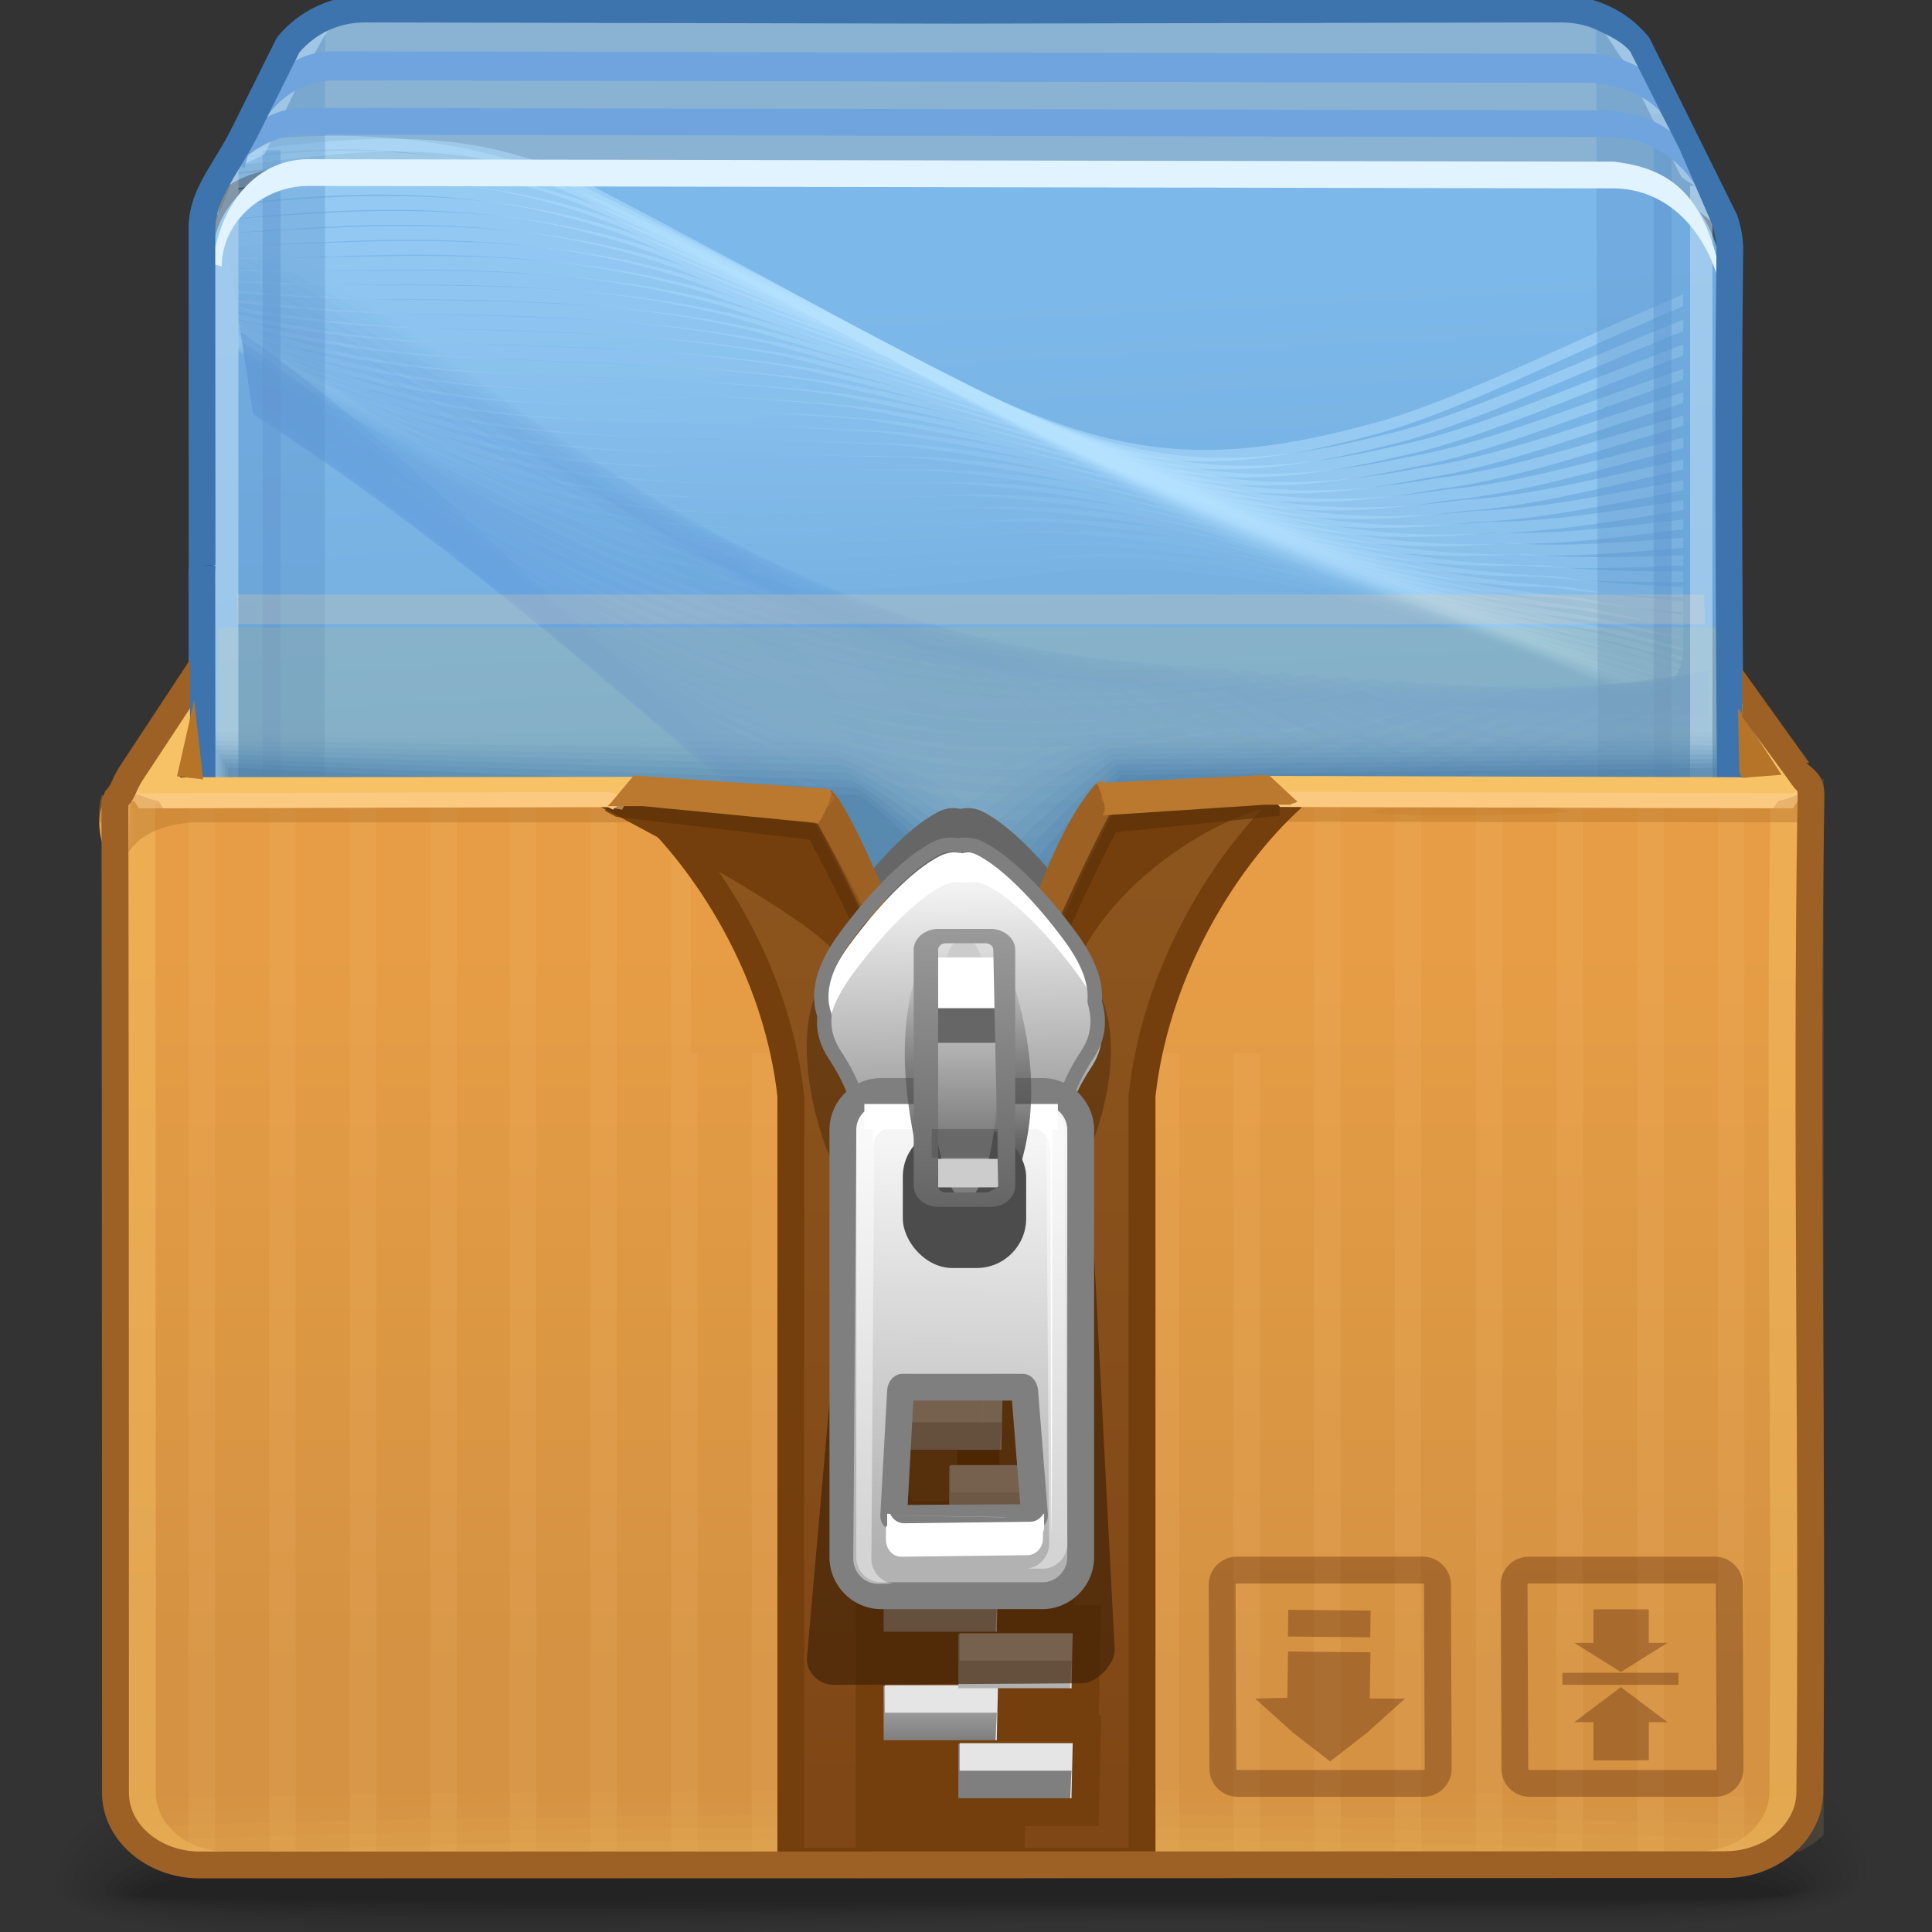 <?xml version="1.0" encoding="UTF-8"?>
<!DOCTYPE svg PUBLIC "-//W3C//DTD SVG 1.1//EN" "http://www.w3.org/Graphics/SVG/1.1/DTD/svg11.dtd">
<!-- Creator: CorelDRAW -->
<svg xmlns="http://www.w3.org/2000/svg" xml:space="preserve" width="72px" height="72px" style="shape-rendering:geometricPrecision; text-rendering:geometricPrecision; image-rendering:optimizeQuality; fill-rule:evenodd; clip-rule:evenodd"
viewBox="0 0 72 72"
 xmlns:xlink="http://www.w3.org/1999/xlink">
 <rect x="0" y="0" width="72" height="72" fill="#333333" stroke="none"/>
 <defs>
  <style type="text/css">
   <![CDATA[
    .fil113 {fill:none}
    .fil135 {fill:#4C4C4C}
    .fil123 {fill:#663300}
    .fil99 {fill:#666666}
    .fil129 {fill:#B2B2B2}
    .fil137 {fill:#CCCCCC}
    .fil127 {fill:#E5E5E5}
    .fil125 {fill:white}
    .fil116 {fill:#743F0D}
    .fil100 {fill:#9D6123}
    .fil124 {fill:#C9C9C9}
    .fil128 {fill:#666666;fill-rule:nonzero}
    .fil131 {fill:#7F7F7F;fill-rule:nonzero}
    .fil98 {fill:#3D74AD;fill-rule:nonzero}
    .fil97 {fill:#6FA4DE;fill-rule:nonzero}
    .fil114 {fill:#743F0D;fill-rule:nonzero}
    .fil141 {fill:#9E6125;fill-rule:nonzero}
    .fil121 {fill:#B67429;fill-rule:nonzero}
    .fil122 {fill:#BA792F;fill-rule:nonzero}
    .fil96 {fill:#E0F3FF;fill-rule:nonzero}
    .fil119 {fill:#F7C266;fill-rule:nonzero}
    .fil0 {fill:black;fill-opacity:0}
    .fil85 {fill:#5993C2;fill-opacity:0}
    .fil105 {fill:#E9B760;fill-opacity:0}
    .fil1 {fill:black;fill-opacity:0.004}
    .fil2 {fill:black;fill-opacity:0.008}
    .fil3 {fill:black;fill-opacity:0.016}
    .fil79 {fill:#6AA3DF;fill-opacity:0.016}
    .fil47 {fill:#B5E2FF;fill-opacity:0.016}
    .fil4 {fill:black;fill-opacity:0.02}
    .fil106 {fill:#E9B760;fill-opacity:0.02}
    .fil5 {fill:black;fill-opacity:0.024}
    .fil86 {fill:#5790BF;fill-opacity:0.024}
    .fil6 {fill:black;fill-opacity:0.027}
    .fil78 {fill:#6AA3DF;fill-opacity:0.031}
    .fil46 {fill:#B5E2FF;fill-opacity:0.031}
    .fil7 {fill:black;fill-opacity:0.031}
    .fil8 {fill:black;fill-opacity:0.035}
    .fil107 {fill:#E9B760;fill-opacity:0.039}
    .fil9 {fill:black;fill-opacity:0.043}
    .fil77 {fill:#6AA3DF;fill-opacity:0.047}
    .fil45 {fill:#B5E2FF;fill-opacity:0.047}
    .fil10 {fill:black;fill-opacity:0.047}
    .fil87 {fill:#558DBB;fill-opacity:0.047}
    .fil11 {fill:black;fill-opacity:0.051}
    .fil12 {fill:black;fill-opacity:0.055}
    .fil13 {fill:black;fill-opacity:0.059}
    .fil108 {fill:#E9B760;fill-opacity:0.059}
    .fil76 {fill:#6AA3DF;fill-opacity:0.059}
    .fil44 {fill:#B5E2FF;fill-opacity:0.059}
    .fil88 {fill:#538AB7;fill-opacity:0.075}
    .fil75 {fill:#6AA3DF;fill-opacity:0.075}
    .fil43 {fill:#B5E2FF;fill-opacity:0.075}
    .fil109 {fill:#E9B760;fill-opacity:0.078}
    .fil74 {fill:#6AA3DF;fill-opacity:0.09}
    .fil42 {fill:#B5E2FF;fill-opacity:0.09}
    .fil89 {fill:#5187B4;fill-opacity:0.098}
    .fil110 {fill:#E9B760;fill-opacity:0.102}
    .fil73 {fill:#6AA3DF;fill-opacity:0.106}
    .fil41 {fill:#B5E2FF;fill-opacity:0.106}
    .fil118 {fill:#AF6715;fill-opacity:0.122}
    .fil111 {fill:#E9B760;fill-opacity:0.122}
    .fil82 {fill:#FFC021;fill-opacity:0.122}
    .fil72 {fill:#6AA3DF;fill-opacity:0.122}
    .fil40 {fill:#B5E2FF;fill-opacity:0.122}
    .fil90 {fill:#4F84B0;fill-opacity:0.122}
    .fil71 {fill:#6AA3DF;fill-opacity:0.137}
    .fil39 {fill:#B5E2FF;fill-opacity:0.137}
    .fil91 {fill:#4D81AC;fill-opacity:0.145}
    .fil70 {fill:#6AA3DF;fill-opacity:0.153}
    .fil38 {fill:#B5E2FF;fill-opacity:0.153}
    .fil69 {fill:#6AA3DF;fill-opacity:0.165}
    .fil37 {fill:#B5E2FF;fill-opacity:0.165}
    .fil92 {fill:#4B7EA9;fill-opacity:0.173}
    .fil68 {fill:#6AA3DF;fill-opacity:0.18}
    .fil36 {fill:#B5E2FF;fill-opacity:0.18}
    .fil93 {fill:#497BA5;fill-opacity:0.196}
    .fil67 {fill:#6AA3DF;fill-opacity:0.196}
    .fil35 {fill:#B5E2FF;fill-opacity:0.196}
    .fil66 {fill:#6AA3DF;fill-opacity:0.212}
    .fil34 {fill:#B5E2FF;fill-opacity:0.212}
    .fil94 {fill:#4778A1;fill-opacity:0.22}
    .fil83 {fill:#FFD199;fill-opacity:0.22}
    .fil65 {fill:#6AA3DF;fill-opacity:0.227}
    .fil33 {fill:#B5E2FF;fill-opacity:0.227}
    .fil64 {fill:#6AA3DF;fill-opacity:0.243}
    .fil32 {fill:#B5E2FF;fill-opacity:0.243}
    .fil63 {fill:#6AA3DF;fill-opacity:0.259}
    .fil31 {fill:#B5E2FF;fill-opacity:0.259}
    .fil62 {fill:#6AA3DF;fill-opacity:0.275}
    .fil30 {fill:#B5E2FF;fill-opacity:0.275}
    .fil61 {fill:#6AA3DF;fill-opacity:0.286}
    .fil29 {fill:#B5E2FF;fill-opacity:0.286}
    .fil60 {fill:#6AA3DF;fill-opacity:0.302}
    .fil28 {fill:#B5E2FF;fill-opacity:0.302}
    .fil59 {fill:#6AA3DF;fill-opacity:0.318}
    .fil27 {fill:#B5E2FF;fill-opacity:0.318}
    .fil140 {fill:#4D1700;fill-opacity:0.322}
    .fil80 {fill:#588FC8;fill-opacity:0.322}
    .fil142 {fill:#4D1700;fill-rule:nonzero;fill-opacity:0.322}
    .fil58 {fill:#6AA3DF;fill-opacity:0.333}
    .fil26 {fill:#B5E2FF;fill-opacity:0.333}
    .fil57 {fill:#6AA3DF;fill-opacity:0.349}
    .fil25 {fill:#B5E2FF;fill-opacity:0.349}
    .fil56 {fill:#6AA3DF;fill-opacity:0.365}
    .fil24 {fill:#B5E2FF;fill-opacity:0.365}
    .fil55 {fill:#6AA3DF;fill-opacity:0.38}
    .fil23 {fill:#B5E2FF;fill-opacity:0.38}
    .fil54 {fill:#6AA3DF;fill-opacity:0.392}
    .fil22 {fill:#B5E2FF;fill-opacity:0.392}
    .fil53 {fill:#6AA3DF;fill-opacity:0.408}
    .fil21 {fill:#B5E2FF;fill-opacity:0.408}
    .fil52 {fill:#6AA3DF;fill-opacity:0.424}
    .fil20 {fill:#B5E2FF;fill-opacity:0.424}
    .fil51 {fill:#6AA3DF;fill-opacity:0.439}
    .fil19 {fill:#B5E2FF;fill-opacity:0.439}
    .fil139 {fill:#4C4C4C;fill-opacity:0.439}
    .fil134 {fill:white;fill-opacity:0.439}
    .fil115 {fill:#422306;fill-opacity:0.439}
    .fil104 {fill:#B67429;fill-opacity:0.439}
    .fil95 {fill:#CFEDFF;fill-opacity:0.439}
    .fil81 {fill:#6097D0;fill-rule:nonzero;fill-opacity:0.439}
    .fil84 {fill:#DBF1FF;fill-rule:nonzero;fill-opacity:0.439}
    .fil103 {fill:#F7C266;fill-rule:nonzero;fill-opacity:0.439}
    .fil50 {fill:#6AA3DF;fill-opacity:0.455}
    .fil18 {fill:#B5E2FF;fill-opacity:0.455}
    .fil49 {fill:#6AA3DF;fill-opacity:0.471}
    .fil17 {fill:#B5E2FF;fill-opacity:0.471}
    .fil48 {fill:#6AA3DF;fill-opacity:0.486}
    .fil16 {fill:#B5E2FF;fill-opacity:0.486}
    .fil120 {fill:#FFD199;fill-rule:nonzero;fill-opacity:0.502}
    .fil132 {fill:#422306;fill-opacity:0.678}
    .fil117 {fill:#5C3108;fill-opacity:0.678}
    .fil14 {fill:#A3D6FF;fill-opacity:0.78}
    .fil126 {fill:url(#id2)}
    .fil130 {fill:url(#id3)}
    .fil112 {fill:url(#id4)}
    .fil133 {fill:url(#id5)}
    .fil101 {fill:url(#id6)}
    .fil136 {fill:url(#id7)}
    .fil138 {fill:url(#id8);fill-rule:nonzero}
    .fil102 {fill:url(#id9);fill-opacity:0.122}
    .fil15 {fill:url(#id10);fill-opacity:0.922}
   ]]>
  </style>
   <mask id="id0">
  <linearGradient id="id1" gradientUnits="userSpaceOnUse" x1="36.117" y1="43.748" x2="36.034" y2="35.839">
   <stop offset="0" style="stop-opacity:1; stop-color:white"/>
   <stop offset="1" style="stop-opacity:0; stop-color:white"/>
  </linearGradient>
    <rect style="fill:url(#id1)" x="32.678" y="33.835" width="6.797" height="11.918"/>
   </mask>
  <linearGradient id="id2" gradientUnits="userSpaceOnUse" x1="35.039" y1="62.831" x2="35.039" y2="64.852">
   <stop offset="0" style="stop-color:#B2B2B2"/>
   <stop offset="1" style="stop-color:#7F7F7F"/>
  </linearGradient>
  <linearGradient id="id3" gradientUnits="userSpaceOnUse" x1="35.853" y1="33.1" x2="36.076" y2="44.513">
   <stop offset="0" style="stop-color:#F2F2F2"/>
   <stop offset="1" style="stop-color:#7F7F7F"/>
  </linearGradient>
  <linearGradient id="id4" gradientUnits="userSpaceOnUse" x1="35.884" y1="32.106" x2="35.884" y2="66.98">
   <stop offset="0" style="stop-color:#8C551E"/>
   <stop offset="1" style="stop-color:#804716"/>
  </linearGradient>
  <linearGradient id="id5" gradientUnits="userSpaceOnUse" x1="35.713" y1="57.608" x2="35.974" y2="42.535">
   <stop offset="0" style="stop-color:#B2B2B2"/>
   <stop offset="1" style="stop-color:whitesmoke"/>
  </linearGradient>
  <linearGradient id="id6" gradientUnits="userSpaceOnUse" x1="35.718" y1="35.192" x2="35.718" y2="62.327">
   <stop offset="0" style="stop-color:#E69D45"/>
   <stop offset="1" style="stop-color:#D49242"/>
  </linearGradient>
  <linearGradient id="id7" gradientUnits="userSpaceOnUse" x1="35.943" y1="37.342" x2="35.943" y2="42.253">
   <stop offset="0" style="stop-color:#CCCCCC"/>
   <stop offset="1" style="stop-color:#7F7F7F"/>
  </linearGradient>
  <linearGradient id="id8" gradientUnits="userSpaceOnUse" x1="36.125" y1="34.782" x2="35.76" y2="44.812">
   <stop offset="0" style="stop-color:#999999"/>
   <stop offset="1" style="stop-color:#666666"/>
  </linearGradient>
  <linearGradient id="id9" gradientUnits="userSpaceOnUse" x1="32.154" y1="97.87" x2="31.748" y2="53.002">
   <stop offset="0" style="stop-color:#FFC57F"/>
   <stop offset="1" style="stop-color:#FFC57F"/>
  </linearGradient>
  <linearGradient id="id10" gradientUnits="userSpaceOnUse" x1="33.117" y1="35.413" x2="31.948" y2="11.727">
   <stop offset="0" style="stop-color:#73B2E6"/>
   <stop offset="1" style="stop-color:#83C3F9"/>
  </linearGradient>
 </defs>
 <g id="Слой_x0020_1">
  <g id="_93515208">
   <path id="_94015504" class="fil0" d="M34.205 60.883c31.863,-1.414 36.161,4.042 36.299,8.47 0.138,4.428 -16.529,1.91 -35.106,2.674 -18.576,0.764 -34.241,1.408 -34.241,-1.874 0,-3.282 1.186,-7.854 33.048,-9.269z"/>
   <g>
    <path id="_91725096" class="fil1" d="M34.279 61.428c30.509,-1.304 35.784,3.859 35.913,8.026 0.128,4.1 -16.437,1.781 -34.763,2.487 -18.328,0.705 -33.967,1.293 -33.967,-1.749 0,-3.109 2.308,-7.457 32.818,-8.764z"/>
    <path id="_119915288" class="fil2" d="M34.351 61.972c29.159,-1.196 35.411,3.674 35.528,7.579 0.117,3.772 -16.345,1.655 -34.423,2.301 -18.077,0.647 -33.691,1.179 -33.691,-1.623 0,-2.935 3.426,-7.059 32.587,-8.257z"/>
    <path id="_92645536" class="fil3" d="M34.422 62.517c27.809,-1.087 35.036,3.491 35.144,7.135 0.106,3.444 -16.253,1.526 -34.081,2.114 -17.83,0.588 -33.417,1.064 -33.417,-1.496 0,-2.763 4.546,-6.664 32.354,-7.753z"/>
    <path id="_88612440" class="fil4" d="M34.495 63.061c26.458,-0.979 34.662,3.307 34.758,6.689 0.096,3.118 -16.162,1.4 -33.741,1.928 -17.578,0.529 -33.142,0.95 -33.142,-1.37 0,-2.589 5.666,-6.267 32.125,-7.246z"/>
    <path id="_95049960" class="fil5" d="M34.566 63.607c25.107,-0.869 34.289,3.124 34.374,6.244 0.085,2.79 -16.07,1.271 -33.399,1.741 -17.329,0.47 -32.867,0.835 -32.867,-1.245 0,-2.415 6.785,-5.869 31.892,-6.741z"/>
    <path id="_89295928" class="fil6" d="M34.639 64.154c23.754,-0.762 33.913,2.94 33.987,5.799 0.074,2.461 -15.978,1.142 -33.058,1.554 -17.08,0.411 -32.593,0.72 -32.593,-1.12 0,-2.242 7.906,-5.472 31.663,-6.234z"/>
    <path id="_93916648" class="fil7" d="M34.71 64.696c22.405,-0.652 33.54,2.756 33.603,5.354 0.064,2.134 -15.887,1.016 -32.717,1.368 -16.831,0.353 -32.317,0.606 -32.317,-0.992 0,-2.07 9.026,-5.076 31.43,-5.73z"/>
    <path id="_93794184" class="fil8" d="M34.783 65.243c21.052,-0.544 33.164,2.571 33.217,4.909 0.053,1.806 -15.794,0.887 -32.375,1.181 -16.58,0.294 -32.042,0.491 -32.042,-0.867 0,-1.897 10.145,-4.68 31.2,-5.223z"/>
    <path id="_91996824" class="fil9" d="M34.854 65.789c19.702,-0.435 32.791,2.388 32.834,4.465 0.043,1.478 -15.702,0.758 -32.034,0.994 -16.332,0.235 -31.768,0.377 -31.768,-0.742 0,-1.723 11.265,-4.282 30.968,-4.717z"/>
    <path id="_46672504" class="fil10" d="M34.926 66.333c18.352,-0.327 32.416,2.204 32.448,4.018 0.033,1.152 -15.611,0.632 -31.694,0.808 -16.081,0.176 -31.493,0.262 -31.493,-0.615 0,-1.55 12.385,-3.885 30.738,-4.211z"/>
    <path id="_93966064" class="fil11" d="M34.998 66.878c17.001,-0.217 32.042,2.021 32.063,3.574 0.021,0.823 -15.518,0.503 -31.352,0.621 -15.832,0.117 -31.216,0.148 -31.216,-0.489 0,-1.377 13.504,-3.489 30.506,-3.706z"/>
    <path id="_94442736" class="fil12" d="M35.071 67.422c15.65,-0.11 31.669,1.837 31.68,3.128 0.011,0.496 -15.429,0.377 -31.013,0.435 -15.581,0.059 -30.941,0.033 -30.941,-0.363 0,-1.204 14.624,-3.091 30.275,-3.2z"/>
   </g>
   <path id="_90897824" class="fil13" d="M35.14 67.969c14.3,0 31.296,1.654 31.296,2.683 0,0.337 -61.339,0.322 -61.339,0.011 0,-1.03 15.743,-2.694 30.044,-2.694z"/>
  </g>
  <path class="fil14" d="M7.885 7.424l2.183 -4.547c0.511,-0.819 2.633,-2.539 3.912,-2.539l21.596 0.045 22.355 -0.045c1.65,0.057 3.524,1.985 3.343,2.709l2.994 5.616c-0.672,-0.565 -2.461,-2.118 -3.391,-2.119l-50.237 -0.261c-1.039,0 -2.07,0.439 -2.754,1.141z"/>
  <path class="fil15" d="M7.944 22.035l-0.008 -12.513c0,-0.806 0.318,-1.546 0.844,-2.121 0.674,-0.82 1.801,-1.344 2.939,-1.344l48.647 0.091c2.018,0.004 3.784,2.148 3.758,4.147 -0.143,11.126 0.185,26.102 0.195,37.237l-56.361 0.278 -0.022 -25.527c0,-0.083 0.002,-0.165 0.008,-0.247z"/>
  <g id="_45290128">
   <g>
    <path id="_88313032" class="fil16" d="M9.157 5.597c4.326,-0.516 8.463,-0.964 12.647,1.195 2.464,1.283 4.691,2.471 6.696,3.546 10.791,5.957 14.119,7.776 22.612,5.453 3.048,-0.797 7.195,-2.969 11.618,-4.819l0 0.438c-4.377,1.84 -8.479,3.987 -11.499,4.78 -8.678,2.375 -12.04,0.539 -22.957,-5.491 -1.981,-1.062 -4.182,-2.236 -6.685,-3.541 -4.048,-2.082 -8.125,-1.576 -12.432,-1.031l0 -0.53z"/>
    <path id="_92391664" class="fil17" d="M8.876 5.298l0.167 -0.02c4.461,-0.534 9.008,-0.146 13.344,1.98 2.463,1.233 4.728,2.387 6.789,3.449 10.62,5.802 14.037,7.629 22.424,5.49 2.963,-0.686 6.921,-2.619 11.131,-4.28l0 0.423c-4.17,1.658 -8.091,3.575 -11.027,4.259 -8.562,2.193 -12.008,0.347 -22.75,-5.523 -2.036,-1.05 -4.272,-2.192 -6.772,-3.446 -4.124,-2.009 -8.529,-2.363 -12.899,-1.85l-0.406 0.051 0 -0.531z"/>
    <path id="_88026112" class="fil18" d="M8.876 5.896c0.236,-0.03 0.471,-0.057 0.707,-0.083 4.479,-0.481 9.021,-0.123 13.385,1.91 2.461,1.18 4.765,2.3 6.883,3.352 10.452,5.646 13.955,7.483 22.235,5.528 2.874,-0.58 6.645,-2.281 10.643,-3.763l0 0.411c-3.965,1.481 -7.703,3.172 -10.554,3.754 -8.447,2.011 -11.979,0.157 -22.544,-5.555 -2.091,-1.039 -4.365,-2.147 -6.859,-3.348 -4.162,-1.917 -8.569,-2.246 -12.961,-1.785 -0.313,0.033 -0.625,0.069 -0.937,0.107l0 -0.528z"/>
    <path id="_91619752" class="fil19" d="M8.876 6.483c0.415,-0.05 0.833,-0.094 1.25,-0.133 4.493,-0.429 9.031,-0.097 13.427,1.839 2.46,1.128 4.801,2.215 6.976,3.255 10.281,5.491 13.873,7.339 22.048,5.565 2.781,-0.48 6.366,-1.959 10.155,-3.266l0 0.4c-3.763,1.309 -7.32,2.786 -10.082,3.268 -8.332,1.831 -11.946,-0.032 -22.337,-5.588 -2.146,-1.028 -4.456,-2.101 -6.946,-3.252 -4.2,-1.825 -8.609,-2.128 -13.023,-1.718 -0.49,0.045 -0.979,0.097 -1.467,0.156l0 -0.527z"/>
    <path id="_89929032" class="fil20" d="M8.876 7.058c0.595,-0.066 1.192,-0.124 1.793,-0.174 4.509,-0.377 9.041,-0.071 13.465,1.769 2.459,1.077 4.838,2.131 7.07,3.158 10.114,5.336 13.792,7.193 21.86,5.602 2.686,-0.384 6.085,-1.655 9.667,-2.791l0 0.392c-3.562,1.142 -6.94,2.418 -9.609,2.804 -8.217,1.646 -11.914,-0.224 -22.129,-5.62 -2.202,-1.016 -4.55,-2.057 -7.032,-3.155 -4.241,-1.735 -8.652,-2.009 -13.088,-1.655 -0.667,0.053 -1.332,0.117 -1.996,0.189l0 -0.521z"/>
    <path id="_94482656" class="fil21" d="M8.876 7.617c0.775,-0.074 1.553,-0.142 2.334,-0.197 4.525,-0.324 9.054,-0.047 13.506,1.7 2.458,1.024 4.876,2.046 7.165,3.061 9.944,5.181 13.709,7.048 21.67,5.639 2.588,-0.293 5.803,-1.367 9.181,-2.337l0 0.383c-3.364,0.983 -6.563,2.065 -9.137,2.362 -8.101,1.465 -11.884,-0.415 -21.921,-5.653 -2.258,-1.004 -4.642,-2.014 -7.121,-3.058 -4.278,-1.642 -8.691,-1.891 -13.15,-1.589 -0.844,0.058 -1.685,0.126 -2.525,0.203l0 -0.514z"/>
    <path id="_94145120" class="fil22" d="M8.876 8.156c0.956,-0.076 1.913,-0.143 2.876,-0.2 4.541,-0.27 9.065,-0.022 13.548,1.63 2.453,0.971 4.91,1.959 7.256,2.963 9.775,5.027 13.629,6.902 21.483,5.675 2.484,-0.207 5.515,-1.095 8.692,-1.911l0 0.377c-3.169,0.829 -6.19,1.73 -8.665,1.945 -7.987,1.282 -11.852,-0.607 -21.716,-5.686 -2.313,-0.993 -4.733,-1.971 -7.206,-2.962 -4.316,-1.551 -8.732,-1.772 -13.213,-1.522 -1.02,0.057 -2.04,0.124 -3.056,0.197l0 -0.507z"/>
    <path id="_87967040" class="fil23" d="M8.876 8.672c1.135,-0.064 2.274,-0.126 3.419,-0.18 4.556,-0.219 9.074,0.004 13.586,1.558 2.454,0.92 4.949,1.876 7.351,2.868 9.605,4.871 13.546,6.758 21.294,5.713 2.376,-0.128 5.226,-0.842 8.204,-1.512l0 0.373c-2.974,0.683 -5.822,1.414 -8.192,1.551 -7.872,1.1 -11.822,-0.797 -21.508,-5.72 -2.368,-0.98 -4.825,-1.923 -7.293,-2.863 -4.356,-1.459 -8.772,-1.656 -13.277,-1.457 -1.198,0.053 -2.391,0.11 -3.585,0.168l0 -0.498z"/>
    <path id="_93482512" class="fil24" d="M8.876 9.162c1.317,-0.041 2.635,-0.087 3.96,-0.135 4.572,-0.165 9.087,0.027 13.628,1.488 2.453,0.869 4.984,1.791 7.446,2.772 9.433,4.715 13.463,6.611 21.106,5.748 2.264,-0.052 4.935,-0.609 7.715,-1.139l0 0.37c-2.784,0.546 -5.457,1.12 -7.72,1.182 -7.757,0.918 -11.791,-0.986 -21.3,-5.751 -2.426,-0.97 -4.917,-1.879 -7.383,-2.767 -4.393,-1.367 -8.81,-1.537 -13.338,-1.391 -1.375,0.044 -2.741,0.083 -4.114,0.112l0 -0.49z"/>
    <path id="_95975768" class="fil25" d="M8.876 9.624c1.501,-0.004 2.996,-0.025 4.504,-0.06 4.587,-0.113 9.097,0.053 13.668,1.419 2.45,0.816 5.021,1.703 7.538,2.673 9.266,4.56 13.382,6.467 20.917,5.786 2.151,0.013 4.642,-0.397 7.228,-0.797l0 0.37c-2.595,0.417 -5.094,0.846 -7.246,0.843 -7.644,0.735 -11.76,-1.178 -21.096,-5.784 -2.479,-0.958 -5.007,-1.835 -7.468,-2.67 -4.431,-1.276 -8.852,-1.416 -13.4,-1.326 -1.552,0.031 -3.092,0.043 -4.645,0.031l0 -0.483z"/>
    <path id="_46660928" class="fil26" d="M8.876 10.057c1.687,0.048 3.359,0.061 5.044,0.04 4.605,-0.058 9.109,0.08 13.709,1.35 2.45,0.764 5.057,1.618 7.632,2.576 9.094,4.406 13.299,6.321 20.727,5.823 2.031,0.073 4.346,-0.206 6.742,-0.487l0 0.371c-2.409,0.299 -4.737,0.596 -6.774,0.535 -7.53,0.552 -11.728,-1.369 -20.888,-5.817 -2.535,-0.947 -5.1,-1.791 -7.556,-2.575 -4.47,-1.183 -8.893,-1.297 -13.465,-1.26 -1.724,0.015 -3.438,-0.012 -5.173,-0.083l0 -0.474z"/>
    <path id="_93964824" class="fil27" d="M8.876 10.456c1.877,0.118 3.723,0.178 5.587,0.176 4.62,-0.006 9.119,0.105 13.749,1.28 2.45,0.712 5.094,1.533 7.726,2.48 8.927,4.248 13.219,6.175 20.539,5.861 1.907,0.124 4.048,-0.039 6.254,-0.213l0 0.374c-2.225,0.19 -4.383,0.372 -6.301,0.255 -7.414,0.372 -11.698,-1.558 -20.681,-5.849 -2.59,-0.933 -5.192,-1.746 -7.642,-2.477 -4.509,-1.091 -8.934,-1.18 -13.526,-1.193 -1.899,-0.006 -3.784,-0.084 -5.705,-0.228l0 -0.468z"/>
    <path id="_91039336" class="fil28" d="M8.876 10.824c2.069,0.206 4.089,0.325 6.129,0.345 4.636,0.046 9.132,0.13 13.789,1.209 2.446,0.66 5.132,1.447 7.819,2.385 8.759,4.091 13.136,6.028 20.353,5.896 1.779,0.169 3.745,0.107 5.765,0.032l0 0.378c-2.044,0.093 -4.033,0.172 -5.829,0.011 -7.299,0.188 -11.666,-1.749 -20.474,-5.882 -2.646,-0.922 -5.284,-1.701 -7.729,-2.379 -4.548,-1.002 -8.973,-1.062 -13.589,-1.129 -2.07,-0.031 -4.123,-0.169 -6.234,-0.405l0 -0.461z"/>
    <path id="_92240272" class="fil29" d="M8.876 11.157c2.267,0.311 4.456,0.5 6.672,0.548 4.651,0.099 9.141,0.154 13.829,1.14 2.445,0.607 5.167,1.362 7.911,2.285 8.589,3.938 13.056,5.884 20.165,5.934 1.646,0.206 3.441,0.23 5.277,0.237l0 0.387c-1.866,0.007 -3.689,-0.002 -5.355,-0.202 -7.185,0.006 -11.636,-1.941 -20.268,-5.914 -2.701,-0.912 -5.375,-1.657 -7.818,-2.283 -4.585,-0.909 -9.013,-0.944 -13.651,-1.064 -2.239,-0.058 -4.459,-0.269 -6.763,-0.613l0 -0.456z"/>
    <path id="_93536112" class="fil30" d="M8.876 11.454c2.467,0.435 4.827,0.707 7.213,0.785 4.668,0.15 9.154,0.178 13.871,1.069 2.444,0.556 5.205,1.277 8.006,2.19 8.419,3.782 12.973,5.74 19.975,5.972 1.512,0.234 3.133,0.331 4.791,0.407l0 0.394c-1.691,-0.065 -3.347,-0.148 -4.884,-0.378 -7.07,-0.177 -11.604,-2.131 -20.06,-5.948 -2.756,-0.9 -5.467,-1.611 -7.904,-2.185 -4.624,-0.817 -9.054,-0.826 -13.714,-0.998 -2.406,-0.089 -4.792,-0.386 -7.293,-0.856l0 -0.452z"/>
    <path id="_95014208" class="fil31" d="M8.876 11.716c2.674,0.576 5.199,0.947 7.756,1.058 4.682,0.206 9.163,0.206 13.91,1 2.443,0.503 5.242,1.192 8.1,2.091 8.249,3.628 12.892,5.594 19.787,6.009 1.37,0.253 2.823,0.404 4.302,0.539l0 0.405c-1.518,-0.125 -3.009,-0.266 -4.41,-0.517 -6.954,-0.359 -11.574,-2.321 -19.854,-5.98 -2.811,-0.888 -5.559,-1.569 -7.991,-2.091 -4.662,-0.724 -9.093,-0.705 -13.776,-0.931 -2.571,-0.124 -5.117,-0.521 -7.822,-1.135l0 -0.449z"/>
    <path id="_92083208" class="fil32" d="M8.876 11.942c2.889,0.737 5.575,1.219 8.297,1.369 4.7,0.257 9.175,0.229 13.951,0.93 2.441,0.452 5.278,1.106 8.193,1.995 8.08,3.471 12.81,5.447 19.599,6.046 1.225,0.262 2.51,0.452 3.814,0.628l0 0.418c-1.348,-0.171 -2.674,-0.357 -3.937,-0.62 -6.842,-0.54 -11.543,-2.51 -19.649,-6.013 -2.867,-0.875 -5.65,-1.522 -8.078,-1.99 -4.701,-0.635 -9.135,-0.588 -13.838,-0.867 -2.735,-0.162 -5.439,-0.67 -8.354,-1.446l0 -0.45z"/>
    <path id="_90074912" class="fil33" d="M8.876 12.133c3.107,0.917 5.954,1.522 8.838,1.713 4.716,0.309 9.187,0.255 13.992,0.859 2.439,0.402 5.315,1.023 8.288,1.899 7.91,3.318 12.728,5.303 19.41,6.082 1.077,0.262 2.196,0.478 3.326,0.681l0 0.431c-1.179,-0.201 -2.344,-0.415 -3.465,-0.681 -6.726,-0.724 -11.512,-2.704 -19.441,-6.045 -2.921,-0.865 -5.743,-1.48 -8.164,-1.897 -4.74,-0.541 -9.176,-0.468 -13.902,-0.801 -2.894,-0.202 -5.754,-0.834 -8.883,-1.787l0 -0.454z"/>
    <path id="_87914504" class="fil34" d="M8.876 12.291c3.333,1.113 6.337,1.857 9.382,2.091 4.731,0.363 9.197,0.28 14.033,0.79 2.438,0.347 5.35,0.935 8.381,1.801 7.741,3.161 12.645,5.158 19.221,6.119 0.927,0.253 1.878,0.476 2.838,0.692l0 0.444 0 0.002c-1.013,-0.219 -2.017,-0.445 -2.993,-0.707 -6.611,-0.905 -11.48,-2.893 -19.233,-6.077 -2.979,-0.853 -5.835,-1.434 -8.252,-1.8 -4.779,-0.449 -9.215,-0.35 -13.964,-0.735 -3.048,-0.246 -6.063,-1.015 -9.412,-2.164l0 -0.457z"/>
    <path id="_46015448" class="fil35" d="M8.876 12.411c3.568,1.33 6.724,2.224 9.925,2.505 4.744,0.416 9.208,0.306 14.072,0.72 2.437,0.296 5.388,0.85 8.473,1.704 7.572,3.007 12.565,5.013 19.035,6.156 0.774,0.235 1.559,0.451 2.35,0.664l0 0.067c0,0.131 -0.014,0.26 -0.043,0.385 -0.834,-0.217 -1.664,-0.439 -2.478,-0.681 -6.496,-1.089 -11.448,-3.084 -19.026,-6.11 -3.032,-0.842 -5.927,-1.39 -8.339,-1.703 -4.817,-0.359 -9.255,-0.23 -14.028,-0.67 -3.201,-0.293 -6.363,-1.212 -9.941,-2.572l0 -0.465z"/>
    <path id="_94312496" class="fil36" d="M8.876 12.502c3.81,1.559 7.113,2.62 10.466,2.95 4.763,0.468 9.22,0.33 14.113,0.648 2.434,0.246 5.425,0.767 8.568,1.61 7.401,2.85 12.483,4.865 18.847,6.193 0.607,0.203 1.224,0.397 1.843,0.588 -0.024,0.154 -0.066,0.301 -0.128,0.443 -0.639,-0.194 -1.273,-0.39 -1.9,-0.595 -6.381,-1.271 -11.42,-3.275 -18.821,-6.143 -3.087,-0.83 -6.018,-1.346 -8.426,-1.605 -4.856,-0.267 -9.295,-0.113 -14.089,-0.605 -3.351,-0.343 -6.658,-1.422 -10.472,-3.009l0 -0.475z"/>
    <path id="_93997520" class="fil37" d="M8.876 12.56c4.059,1.807 7.507,3.046 11.008,3.428 4.778,0.522 9.23,0.356 14.154,0.58 2.433,0.193 5.46,0.68 8.661,1.512 7.233,2.695 12.399,4.721 18.658,6.229 0.428,0.156 0.857,0.308 1.29,0.459 -0.047,0.149 -0.115,0.294 -0.198,0.43 -0.433,-0.149 -0.863,-0.299 -1.292,-0.452 -6.268,-1.454 -11.387,-3.465 -18.613,-6.174 -3.144,-0.82 -6.111,-1.303 -8.512,-1.509 -4.894,-0.176 -9.338,0.005 -14.153,-0.539 -3.497,-0.393 -6.947,-1.649 -11.002,-3.477l0 -0.487z"/>
    <path id="_94509520" class="fil38" d="M8.876 12.588c4.317,2.069 7.905,3.498 11.55,3.935 4.794,0.573 9.242,0.38 14.193,0.509 2.432,0.141 5.499,0.595 8.757,1.414 7.064,2.541 12.318,4.577 18.468,6.267l0.716 0.278c-0.069,0.149 -0.157,0.289 -0.262,0.419l-0.669 -0.256c-6.151,-1.636 -11.356,-3.656 -18.405,-6.209 -3.201,-0.807 -6.203,-1.256 -8.602,-1.41 -4.931,-0.083 -9.376,0.123 -14.215,-0.474 -3.638,-0.448 -7.227,-1.889 -11.531,-3.973l0 -0.5z"/>
    <path id="_90839024" class="fil39" d="M8.876 12.588c4.582,2.346 8.308,3.977 12.092,4.47 4.809,0.627 9.254,0.406 14.235,0.441 2.43,0.089 5.535,0.508 8.848,1.317 6.894,2.385 12.236,4.43 18.281,6.304l0.131 0.054c-0.086,0.145 -0.191,0.281 -0.314,0.406l-0.047 -0.02c-6.037,-1.818 -11.324,-3.846 -18.2,-6.24 -3.255,-0.795 -6.294,-1.212 -8.686,-1.315 -4.971,0.008 -9.418,0.242 -14.28,-0.407 -3.776,-0.504 -7.499,-2.139 -12.06,-4.495l0 -0.515z"/>
    <path id="_92652280" class="fil40" d="M8.876 12.561c4.856,2.636 8.714,4.481 12.635,5.033 4.825,0.68 9.262,0.432 14.275,0.37 2.427,0.037 5.57,0.424 8.941,1.22 6.543,2.17 11.859,4.175 17.611,6.174 -0.109,0.145 -0.237,0.28 -0.384,0.402 -5.68,-1.932 -10.909,-3.906 -17.373,-6.065 -3.311,-0.783 -6.387,-1.167 -8.774,-1.217 -5.008,0.098 -9.458,0.36 -14.342,-0.343 -3.912,-0.562 -7.765,-2.405 -12.589,-5.042l0 -0.531z"/>
    <path id="_45881232" class="fil41" d="M8.876 12.508c5.135,2.939 9.124,5.009 13.175,5.622 4.843,0.732 9.276,0.456 14.316,0.299 2.427,-0.015 5.608,0.339 9.035,1.123 6.144,1.944 11.378,3.881 16.809,5.96 -0.128,0.142 -0.276,0.272 -0.442,0.385 -5.34,-2.003 -10.467,-3.901 -16.511,-5.828 -3.365,-0.77 -6.477,-1.122 -8.861,-1.121 -5.046,0.193 -9.496,0.48 -14.403,-0.276 -4.043,-0.622 -8.026,-2.681 -13.12,-5.611l0 -0.553z"/>
    <path id="_92660152" class="fil42" d="M8.876 12.431c5.425,3.252 9.537,5.557 13.719,6.234 4.857,0.787 9.286,0.481 14.356,0.23 2.425,-0.069 5.643,0.253 9.129,1.026 5.754,1.728 10.876,3.586 16.02,5.707 -0.144,0.138 -0.308,0.263 -0.489,0.371 -5.036,-2.04 -10.035,-3.849 -15.671,-5.557 -3.419,-0.758 -6.57,-1.076 -8.947,-1.023 -5.087,0.285 -9.539,0.598 -14.467,-0.21 -4.17,-0.684 -8.278,-2.972 -13.65,-6.206l0 -0.573z"/>
    <path id="_94146664" class="fil43" d="M8.876 12.332c5.72,3.576 9.956,6.129 14.261,6.869 4.873,0.837 9.296,0.506 14.395,0.159 2.425,-0.119 5.682,0.168 9.223,0.93 5.378,1.524 10.364,3.291 15.249,5.426 -0.157,0.137 -0.335,0.259 -0.53,0.359 -4.762,-2.044 -9.608,-3.758 -14.855,-5.257 -3.476,-0.746 -6.663,-1.032 -9.034,-0.926 -5.125,0.376 -9.578,0.717 -14.53,-0.145 -4.297,-0.748 -8.523,-3.272 -14.179,-6.821l0 -0.594z"/>
    <path id="_93002184" class="fil44" d="M8.876 12.213c6.025,3.911 10.377,6.718 14.802,7.525 4.891,0.889 9.309,0.53 14.438,0.089 2.421,-0.172 5.719,0.083 9.315,0.833 5.016,1.333 9.849,3.004 14.496,5.122 -0.168,0.136 -0.358,0.253 -0.563,0.348 -4.514,-2.021 -9.193,-3.633 -14.065,-4.937 -3.53,-0.735 -6.752,-0.987 -9.122,-0.828 -5.163,0.467 -9.618,0.834 -14.591,-0.08 -4.417,-0.813 -8.763,-3.581 -14.709,-7.453l0 -0.619z"/>
    <path id="_88802728" class="fil45" d="M8.876 12.071c6.334,4.256 10.801,7.328 15.345,8.2 4.905,0.944 9.319,0.557 14.478,0.02 2.421,-0.223 5.753,-0.002 9.41,0.736 4.667,1.153 9.328,2.72 13.758,4.802 -0.177,0.133 -0.376,0.248 -0.591,0.339 -4.286,-1.976 -8.783,-3.478 -13.297,-4.6 -3.587,-0.724 -6.846,-0.944 -9.209,-0.732 -5.202,0.557 -9.659,0.953 -14.655,-0.013 -4.534,-0.879 -8.994,-3.902 -15.239,-8.107l0 -0.645z"/>
    <path id="_90272040" class="fil46" d="M8.876 11.913c6.653,4.606 11.232,7.952 15.888,8.895 4.919,0.996 9.33,0.581 14.516,-0.052 2.42,-0.274 5.791,-0.086 9.504,0.641 4.335,0.985 8.812,2.441 13.036,4.465 -0.183,0.133 -0.391,0.248 -0.613,0.337 -4.074,-1.911 -8.374,-3.301 -12.548,-4.254 -3.644,-0.713 -6.94,-0.9 -9.298,-0.637 -5.238,0.65 -9.699,1.071 -14.716,0.051 -4.65,-0.945 -9.22,-4.231 -15.769,-8.776l0 -0.67z"/>
    <path id="_95924144" class="fil47" d="M8.876 11.738c6.978,4.967 11.662,8.593 16.428,9.606 4.938,1.049 9.344,0.606 14.559,-0.122 2.418,-0.327 5.826,-0.172 9.598,0.542 4.016,0.828 8.296,2.173 12.327,4.121 -0.19,0.133 -0.403,0.246 -0.633,0.332 -3.873,-1.827 -7.968,-3.103 -11.818,-3.899 -3.697,-0.702 -7.03,-0.855 -9.383,-0.539 -5.277,0.741 -9.739,1.189 -14.78,0.116 -4.761,-1.013 -9.439,-4.569 -16.298,-9.459l0 -0.698z"/>
   </g>
   <g>
    <path id="_46364216" class="fil48" d="M63.671 25.897l-0.535 0.231c-3.679,1.8 -6.814,3.321 -9.578,4.537l2.842 -0.452c2.085,-0.973 4.369,-2.086 6.909,-3.331l0.361 -0.158 0 -0.827zm-54.54 -12.461l-0.167 -1.07c7.883,5.445 15.158,14.196 20.534,17.577 2.601,1.644 4.884,2.772 7.081,3.424l-1.752 0.28c-1.761,-0.69 -3.607,-1.668 -5.649,-2.959 -5.265,-3.312 -12.357,-11.8 -20.047,-17.252z"/>
    <path id="_91085848" class="fil49" d="M63.671 25.457l-1.629 0.592c-4.604,2.16 -8.356,3.882 -11.601,5.113l3.412 -0.543c2.464,-1.056 5.212,-2.332 8.35,-3.808l1.467 -0.535 0 -0.819zm-54.487 -11.679l-0.167 -1.068c7.495,5.202 14.432,13.218 19.664,16.466 3.506,2.197 6.443,3.483 9.372,3.957l-2.263 0.359c-2.301,-0.676 -4.688,-1.843 -7.414,-3.555 -5.122,-3.18 -11.883,-10.956 -19.193,-16.159z"/>
    <path id="_87809808" class="fil50" d="M63.671 25.163c-0.927,0.283 -1.834,0.554 -2.722,0.813 -6.541,2.932 -11.367,4.98 -15.477,5.976l5.347 -0.852c2.946,-1.103 6.296,-2.569 10.28,-4.361 0.84,-0.244 1.696,-0.502 2.572,-0.771l0 -0.806zm-54.436 -11.067l-0.168 -1.065c7.114,4.946 13.719,12.266 18.802,15.378 5.108,3.177 9.038,4.479 13.487,4.199l-4.131 0.657c-3.017,-0.509 -6.041,-1.835 -9.65,-4.077 -4.97,-3.05 -11.405,-10.155 -18.34,-15.091z"/>
    <path id="_45239168" class="fil51" d="M63.671 24.998c-1.302,0.325 -2.574,0.624 -3.814,0.901 -16.328,6.961 -21.98,8.413 -32.803,1.743 -4.926,-2.978 -11.203,-9.639 -17.941,-14.322l0.167 1.068c6.567,4.664 12.681,11.135 17.493,14.044 5.017,3.093 8.929,4.469 13.258,4.385l6.353 -1.011c3.72,-1.012 8.05,-2.758 13.606,-5.138 1.195,-0.269 2.421,-0.559 3.68,-0.875l0 -0.796z"/>
    <path id="_92980000" class="fil52" d="M63.671 24.956c-1.672,0.328 -3.312,0.613 -4.906,0.867 -16.012,6.461 -21.775,7.618 -32.524,1.051 -4.761,-2.837 -10.716,-8.884 -17.087,-13.291l0.167 1.063c6.207,4.384 12.004,10.259 16.652,13.032 10.937,6.69 16.735,5.491 32.911,-1.076 1.554,-0.252 3.149,-0.533 4.787,-0.861l0 -0.785z"/>
    <path id="_88248008" class="fil53" d="M63.671 25.026c-2.039,0.301 -4.043,0.53 -6,0.717 -15.693,5.965 -21.57,6.826 -32.245,0.365 -4.589,-2.699 -10.227,-8.17 -16.235,-12.298l0.167 1.063c5.851,4.102 11.336,9.416 15.814,12.052 10.852,6.581 16.756,5.676 32.607,-0.397 1.917,-0.188 3.881,-0.419 5.894,-0.73l0 -0.772z"/>
    <path id="_46436968" class="fil54" d="M63.671 25.208c-2.393,0.246 -4.768,0.379 -7.093,0.458 -15.379,5.468 -21.367,6.028 -31.968,-0.325 -4.411,-2.561 -9.736,-7.492 -15.391,-11.339l0.167 1.063c5.505,3.816 10.683,8.607 14.983,11.107 10.766,6.465 16.776,5.858 32.3,0.285 2.287,-0.085 4.624,-0.224 7.002,-0.488l0 -0.762z"/>
    <path id="_94282880" class="fil55" d="M63.671 25.493c-2.733,0.167 -5.481,0.164 -8.185,0.1 -15.063,4.968 -21.163,5.23 -31.69,-1.02 -4.227,-2.42 -9.243,-6.849 -14.551,-10.414l0.167 1.067c5.164,3.53 10.041,7.833 14.158,10.197 10.681,6.353 16.797,6.04 31.994,0.965 2.666,0.056 5.376,0.047 8.108,-0.148l0 -0.746z"/>
    <path id="_94270872" class="fil56" d="M63.671 25.878c-3.057,0.066 -6.182,-0.113 -9.279,-0.364 -14.745,4.472 -20.957,4.437 -31.41,-1.711 -4.037,-2.28 -8.75,-6.243 -13.72,-9.527l0.168 1.068c4.83,3.248 9.409,7.098 13.337,9.325 10.595,6.244 16.818,6.227 31.69,1.648 3.059,0.237 6.146,0.4 9.214,0.292l0 -0.73z"/>
    <path id="_91266056" class="fil57" d="M63.671 26.358c-3.354,-0.047 -6.863,-0.444 -10.37,-0.918 -14.43,3.974 -20.756,3.64 -31.134,-2.4 -3.84,-2.145 -8.254,-5.679 -12.892,-8.686l0.167 1.07c4.506,2.969 8.79,6.404 12.524,8.491 10.508,6.135 16.838,6.412 31.384,2.332 3.47,0.459 6.939,0.835 10.32,0.824l0 -0.713z"/>
    <path id="_87974440" class="fil58" d="M63.671 26.979l-0.432 -0.07c-3.501,-0.197 -7.248,-0.834 -11.031,-1.548 -14.113,3.476 -20.551,2.848 -30.855,-3.09 -3.638,-2.004 -7.759,-5.141 -12.071,-7.879l0.167 1.071c4.187,2.699 8.183,5.747 11.716,7.698 10.422,6.022 16.858,6.596 31.078,3.015 3.729,0.692 7.417,1.297 10.938,1.429l0.49 0.094 0 -0.722z"/>
    <path id="_94393512" class="fil59" d="M63.671 27.807c-0.493,-0.128 -0.987,-0.244 -1.485,-0.351 -3.461,-0.391 -7.23,-1.248 -11.072,-2.171 -13.798,2.979 -20.347,2.05 -30.576,-3.782 -3.431,-1.865 -7.264,-4.643 -11.259,-7.119l0.169 1.077c3.875,2.437 7.586,5.133 10.917,6.947 10.335,5.911 16.877,6.781 30.771,3.696 3.787,0.898 7.495,1.721 10.971,2.046 0.524,0.13 1.045,0.272 1.564,0.424l0 -0.768z"/>
    <path id="_93521640" class="fil60" d="M63.671 28.797c-0.84,-0.291 -1.684,-0.555 -2.539,-0.794 -3.418,-0.585 -7.207,-1.661 -11.111,-2.794 -13.48,2.48 -20.144,1.256 -30.295,-4.472 -3.22,-1.728 -6.767,-4.175 -10.454,-6.4l0.17 1.083c3.569,2.186 7,4.56 10.12,6.239 10.25,5.797 16.899,6.964 30.469,4.376 3.842,1.103 7.571,2.14 11.004,2.656 0.533,0.167 1.063,0.345 1.591,0.533l1.045 -0.167 0 -0.26z"/>
    <path id="_88162816" class="fil61" d="M62.126 29.302c-0.677,-0.267 -1.358,-0.516 -2.046,-0.754 -3.378,-0.776 -7.189,-2.074 -11.152,-3.413 -13.163,1.981 -19.937,0.455 -30.02,-5.167 -3.002,-1.59 -6.268,-3.738 -9.65,-5.72l0.17 1.088c3.27,1.945 6.426,4.026 9.332,5.568 10.167,5.689 16.919,7.15 30.162,5.06 3.9,1.31 7.65,2.564 11.036,3.269l0.757 0.295 1.41 -0.226z"/>
    <path id="_93460208" class="fil62" d="M60.231 29.603c-0.399,-0.172 -0.798,-0.341 -1.202,-0.507 -3.339,-0.973 -7.173,-2.489 -11.194,-4.042 -12.847,1.485 -19.734,-0.337 -29.738,-5.854 -2.783,-1.454 -5.772,-3.328 -8.859,-5.083l0.171 1.093c2.979,1.72 5.864,3.534 8.551,4.941 10.078,5.578 16.939,7.333 29.856,5.739 3.958,1.518 7.727,2.988 11.069,3.885l0.073 0.032 1.273 -0.203z"/>
    <path id="_92833800" class="fil63" d="M58.475 29.884l-0.496 -0.239c-3.3,-1.167 -7.155,-2.904 -11.237,-4.669 -12.531,0.991 -19.531,-1.129 -29.461,-6.543 -2.556,-1.319 -5.274,-2.946 -8.069,-4.487l0.171 1.1c2.694,1.506 5.311,3.077 7.775,4.352 9.993,5.466 16.959,7.518 29.551,6.424 3.752,1.607 7.304,3.184 10.446,4.27l1.32 -0.208z"/>
    <path id="_92283984" class="fil64" d="M56.819 30.146c-3.24,-1.358 -7.074,-3.296 -11.17,-5.245 -12.214,0.491 -19.325,-1.926 -29.184,-7.234 -2.327,-1.187 -4.776,-2.589 -7.287,-3.931l0.174 1.109c2.414,1.306 4.768,2.657 7.005,3.802 9.907,5.353 16.981,7.701 29.245,7.102 3.569,1.689 6.934,3.358 9.904,4.605l1.313 -0.208z"/>
    <path id="_94801904" class="fil65" d="M55.193 30.405c-3.08,-1.524 -6.728,-3.55 -10.636,-5.578 -11.897,-0.009 -19.123,-2.725 -28.905,-7.926 -2.095,-1.055 -4.28,-2.254 -6.511,-3.41l0.174 1.115c2.139,1.123 4.233,2.276 6.24,3.289 9.822,5.241 17.003,7.884 28.943,7.785 3.43,1.77 6.65,3.531 9.48,4.919l1.217 -0.194z"/>
    <path id="_92225856" class="fil66" d="M53.678 30.646c-2.954,-1.669 -6.45,-3.788 -10.214,-5.897 -11.581,-0.507 -18.916,-3.52 -28.625,-8.616 -1.86,-0.924 -3.783,-1.942 -5.743,-2.924l0.176 1.124c1.871,0.95 3.706,1.922 5.483,2.807 9.735,5.131 17.022,8.07 28.635,8.469 3.322,1.853 6.428,3.704 9.149,5.219l1.14 -0.182z"/>
    <path id="_92443024" class="fil67" d="M52.241 30.875c-2.849,-1.801 -6.224,-4.01 -9.872,-6.204 -11.262,-1.004 -18.712,-4.312 -28.348,-9.304 -1.62,-0.796 -3.285,-1.645 -4.975,-2.47l0.177 1.131c1.606,0.793 3.189,1.603 4.73,2.361 9.647,5.019 17.042,8.254 28.328,9.146 3.234,1.938 6.244,3.879 8.876,5.511l1.083 -0.172z"/>
    <path id="_88669328" class="fil68" d="M50.864 31.094c-2.761,-1.926 -6.035,-4.222 -9.586,-6.5 -10.95,-1.501 -18.511,-5.109 -28.07,-9.994 -1.381,-0.67 -2.789,-1.367 -4.214,-2.044l0.177 1.14c1.346,0.647 2.678,1.306 3.98,1.939 9.563,4.909 17.063,8.441 28.024,9.832 3.163,2.022 6.097,4.05 8.65,5.793l1.038 -0.165z"/>
    <path id="_91102616" class="fil69" d="M49.537 31.305c-2.688,-2.041 -5.881,-4.427 -9.352,-6.787 -10.632,-1.998 -18.305,-5.904 -27.791,-10.688 -1.137,-0.544 -2.291,-1.1 -3.457,-1.641l0.18 1.148c1.091,0.513 2.17,1.033 3.234,1.544 9.477,4.798 17.085,8.623 27.721,10.517 3.103,2.102 5.975,4.217 8.465,6.066l1.002 -0.159z"/>
    <path id="_93495648" class="fil70" d="M48.245 31.511c-2.624,-2.153 -5.745,-4.625 -9.152,-7.07 -10.316,-2.494 -18.1,-6.698 -27.513,-11.378 -0.893,-0.422 -1.795,-0.846 -2.704,-1.26l0.182 1.159c0.836,0.386 1.668,0.78 2.491,1.169 9.392,4.684 17.105,8.806 27.415,11.194 3.054,2.186 5.872,4.389 8.308,6.341l0.973 -0.156z"/>
    <path id="_93700072" class="fil71" d="M46.983 31.71c-2.569,-2.259 -5.631,-4.819 -8.982,-7.345 -10,-2.995 -17.898,-7.495 -27.236,-12.069 -0.647,-0.301 -1.298,-0.604 -1.951,-0.899l0.182 1.168c0.587,0.268 1.172,0.54 1.754,0.81 9.304,4.574 17.124,8.994 27.106,11.88 3.015,2.268 5.789,4.556 8.177,6.607l0.951 -0.152z"/>
    <path id="_94241872" class="fil72" d="M45.748 31.909c-2.522,-2.361 -5.535,-5.01 -8.841,-7.62 -9.684,-3.491 -17.694,-8.293 -26.956,-12.759l-1.204 -0.548 0.185 1.182 1.012 0.462c9.221,4.461 17.146,9.175 26.804,12.56 2.983,2.352 5.718,4.726 8.065,6.872l0.934 -0.148z"/>
    <path id="_95119112" class="fil73" d="M44.531 32.102c-2.48,-2.461 -5.45,-5.198 -8.718,-7.892 -9.367,-3.989 -17.489,-9.085 -26.678,-13.45l-0.455 -0.206 0.187 1.193 0.278 0.125c9.133,4.35 17.166,9.358 26.498,13.241 2.956,2.433 5.659,4.891 7.971,7.134l0.917 -0.145z"/>
    <path id="_93184608" class="fil74" d="M43.335 32.292c-2.445,-2.559 -5.378,-5.381 -8.614,-8.16 -8.954,-4.437 -17.107,-9.764 -26.106,-14.001l0.188 1.204c8.865,4.204 16.879,9.402 25.733,13.706 2.934,2.516 5.611,5.06 7.893,7.396l0.906 -0.144z"/>
    <path id="_119764664" class="fil75" d="M42.149 32.481c-2.412,-2.657 -5.313,-5.565 -8.52,-8.425 -8.396,-4.789 -16.436,-10.239 -25.078,-14.341l0.189 1.214c8.503,4.064 16.397,9.384 24.691,14.042 2.916,2.596 5.57,5.225 7.824,7.652l0.895 -0.143z"/>
    <path id="_88647960" class="fil76" d="M40.98 32.667c-2.383,-2.752 -5.258,-5.744 -8.444,-8.686 -7.854,-5.113 -15.745,-10.674 -24.051,-14.682l0.191 1.222c8.159,3.966 15.901,9.398 23.647,14.378 2.902,2.679 5.536,5.392 7.766,7.91l0.891 -0.142z"/>
    <path id="_45637424" class="fil77" d="M39.821 32.852c-2.357,-2.845 -5.21,-5.924 -8.379,-8.947 -7.326,-5.408 -15.038,-11.069 -23.022,-15.019l0.194 1.237c7.834,3.901 15.39,9.431 22.603,14.708 2.891,2.758 5.509,5.552 7.717,8.161l0.887 -0.141z"/>
    <path id="_121212888" class="fil78" d="M38.67 33.034c-2.337,-2.936 -5.166,-6.099 -8.321,-9.207 -6.814,-5.668 -14.314,-11.421 -21.992,-15.341l0.195 1.247c7.52,3.867 14.863,9.489 21.558,15.027 2.884,2.838 5.487,5.718 7.677,8.414l0.883 -0.141z"/>
    <path id="_91063952" class="fil79" d="M37.528 33.216c-2.316,-3.03 -5.131,-6.276 -8.271,-9.467 -6.315,-5.896 -13.58,-11.731 -20.96,-15.647l0.197 1.26c7.218,3.861 14.319,9.563 20.509,15.325 2.877,2.921 5.468,5.884 7.644,8.668l0.881 -0.139z"/>
   </g>
  </g>
  <path class="fil80" d="M8.049 21.854l-0.177 -13.188 3.05 -7.461 1.194 0.058 -0.027 46.344 -4.025 0.022 -0.024 -25.527c0,-0.083 0.004,-0.165 0.009,-0.248z"/>
  <polygon class="fil81" points="10.457,5.597 10.457,31.553 9.788,31.553 9.788,5.597 "/>
  <polygon class="fil81" points="62.295,4.245 62.295,31.553 61.625,31.553 61.625,4.245 "/>
  <path class="fil80" d="M64.197 21.404l0.009 -13.076 -3.791 -7.631 -0.931 0.002 0.112 46.456 4.586 0.024 0.024 -25.528c0,-0.083 -0.004,-0.165 -0.009,-0.247z"/>
  <path class="fil82" d="M64.075 23.384l0.019 21.322 -55.918 0.272 -0.02 -21.594c1.893,0 3.787,0 5.68,0 16.746,0 33.492,0 50.239,0z"/>
  <polygon class="fil83" points="63.529,22.694 63.532,23.539 63.529,23.539 63.529,23.258 8.855,23.258 8.855,22.722 8.841,22.722 8.841,22.159 63.515,22.159 63.516,22.694 "/>
  <polygon class="fil84" points="8.884,6.33 8.884,32.004 7.989,32.004 7.989,6.33 "/>
  <polygon class="fil84" points="63.817,6.921 63.817,30.09 62.987,30.09 62.987,6.921 "/>
  <g id="_92031072">
   <path id="_45304960" class="fil85" d="M63.882 27.108l0.019 22.263 -56.372 0.283 -0.02 -22.546 22.988 0c1.331,0 4.617,0.861 4.957,1.404 0.389,0.62 1.267,-1.404 5.609,-1.404l22.819 0z"/>
   <g>
    <path id="_92971680" class="fil86" d="M63.991 27.274c0.007,7.421 0.013,14.841 0.02,22.261 -18.791,0.094 -37.581,0.189 -56.372,0.283 -0.007,-7.515 -0.013,-15.03 -0.02,-22.545 7.683,0.039 15.367,0.077 23.05,0.115 1.305,0.074 4.594,1.235 4.935,1.779 0.378,0.637 1.25,-1.376 5.536,-1.861 7.617,-0.009 15.234,-0.02 22.851,-0.032z"/>
    <path id="_119693656" class="fil87" d="M64.1 27.441c0.007,7.421 0.013,14.841 0.02,22.261 -18.791,0.093 -37.58,0.188 -56.372,0.282 -0.007,-7.515 -0.013,-15.028 -0.02,-22.544 7.704,0.077 15.41,0.152 23.114,0.229 1.278,0.149 4.572,1.609 4.912,2.151 0.367,0.654 1.232,-1.345 5.464,-2.316 7.626,-0.021 15.254,-0.043 22.881,-0.064z"/>
    <path id="_89291168" class="fil88" d="M64.209 27.608c0.006,7.421 0.013,14.839 0.019,22.26 -18.79,0.094 -37.58,0.189 -56.372,0.283 -0.006,-7.515 -0.013,-15.03 -0.019,-22.544 7.726,0.115 15.45,0.229 23.176,0.345 1.252,0.222 4.55,1.982 4.889,2.524 0.359,0.671 1.218,-1.318 5.394,-2.773 7.637,-0.032 15.275,-0.064 22.913,-0.096z"/>
    <path id="_88288768" class="fil89" d="M64.318 27.774c0.006,7.42 0.013,14.841 0.02,22.261 -18.791,0.094 -37.581,0.189 -56.372,0.283 -0.007,-7.515 -0.013,-15.031 -0.02,-22.545 7.747,0.154 15.492,0.306 23.239,0.459 1.224,0.298 4.527,2.355 4.866,2.898 0.348,0.687 1.2,-1.289 5.321,-3.23 7.649,-0.041 15.296,-0.085 22.945,-0.128z"/>
    <path id="_92010320" class="fil90" d="M64.428 27.94c0.006,7.42 0.013,14.841 0.019,22.261 -18.79,0.093 -37.58,0.188 -56.37,0.282 -0.007,-7.515 -0.014,-15.03 -0.02,-22.544 7.767,0.191 15.534,0.384 23.301,0.574 1.199,0.372 4.505,2.73 4.845,3.273 0.338,0.704 1.183,-1.26 5.249,-3.686 7.658,-0.054 15.318,-0.107 22.977,-0.161z"/>
    <path id="_91694848" class="fil91" d="M64.537 28.107c0.007,7.42 0.013,14.839 0.02,22.26 -18.791,0.094 -37.581,0.189 -56.372,0.283 -0.007,-7.515 -0.013,-15.03 -0.02,-22.544 7.788,0.229 15.576,0.459 23.365,0.689 1.172,0.445 4.482,3.103 4.822,3.645 0.327,0.722 1.166,-1.231 5.177,-4.142 7.669,-0.065 15.338,-0.128 23.008,-0.191z"/>
    <path id="_92395608" class="fil92" d="M64.647 28.273c0.006,7.42 0.013,14.839 0.02,22.26 -18.791,0.094 -37.581,0.189 -56.372,0.283 -0.007,-7.515 -0.013,-15.03 -0.02,-22.544 7.809,0.268 15.619,0.536 23.427,0.803 1.144,0.521 4.459,3.477 4.799,4.02 0.319,0.737 1.15,-1.202 5.106,-4.6 7.68,-0.074 15.359,-0.149 23.04,-0.223z"/>
    <path id="_92409920" class="fil93" d="M64.755 28.44c0.007,7.418 0.013,14.839 0.02,22.26 -18.791,0.094 -37.58,0.189 -56.372,0.283 -0.007,-7.515 -0.013,-15.031 -0.02,-22.544 7.831,0.306 15.66,0.612 23.491,0.918 1.117,0.595 4.436,3.85 4.776,4.394 0.308,0.754 1.133,-1.174 5.034,-5.056 7.69,-0.085 15.38,-0.171 23.07,-0.255z"/>
   </g>
   <path id="_121671120" class="fil94" d="M64.864 28.606l0.02 22.261 -56.373 0.283 -0.02 -22.545 23.553 1.033c1.091,0.669 4.415,4.224 4.755,4.767 0.298,0.771 1.116,-1.146 4.962,-5.513l23.102 -0.287z"/>
  </g>
  <path class="fil95" d="M8.965 6.228l2.121 -4.42c0.344,-0.376 0.761,-0.685 1.227,-0.906 0.146,-0.07 0.299,-0.131 0.456,-0.183l0.084 -0.028c-0.71,0.167 -0.848,0.992 -1.315,1.548l-1.677 3.506c-0.215,0.142 -0.722,0.304 -0.896,0.483zm50.484 -5.499c0.146,0.05 0.291,0.107 0.43,0.174l0.007 0.004c0.333,0.211 0.628,0.474 0.878,0.776l2.994 5.616c-0.196,-0.165 -0.768,-0.442 -1.103,-0.711l-2.141 -4.319c-0.45,-0.536 -0.748,-1.395 -1.436,-1.586l0.372 0.047z"/>
  <path class="fil96" d="M7.919 9.84c0.269,-2.217 1.586,-3.879 3.544,-3.909l0 0.002 48.647 0.091 0 -0.002 0.032 0 0.006 0.002c2.127,0.255 3.463,1.226 4.049,4.607l0.002 0 0 0.038 0.048 -0.086 0 -0.038 -0.168 0c-0.653,-2.298 -2.2,-3.517 -3.938,-3.524l0 0.002 -0.032 0 0 -0.002 -48.647 -0.091 0 0.002c-1.6,0 -3.197,1.282 -3.197,2.994l-0.347 -0.086z"/>
  <path class="fil97" d="M7.805 7.928c0.269,-2.217 1.586,-3.879 3.544,-3.909l0 0.002 48.647 0.091 0 -0.002 0.032 0 0.006 0.002c2.127,0.255 3.463,1.226 4.049,4.607l0.002 0 0 0.038 0.048 -0.086 0 -0.038 -0.168 0c-0.653,-2.298 -2.2,-3.517 -3.938,-3.524l0 0.002 -0.032 0 0 -0.002 -48.647 -0.091 0 0.002c-1.6,0 -3.197,1.282 -3.197,2.994l-0.347 -0.086z"/>
  <path class="fil97" d="M8.955 5.82c0.261,-2.217 1.531,-3.879 3.422,-3.909l0 0.002 46.959 0.091 0 -0.002 0.03 0 0.006 0.002c2.054,0.255 3.343,1.226 3.909,4.607l0.002 0 0 0.038 0.046 -0.086 0 -0.038 -0.138 0 0.09 0.485 0.002 0 0 0.038 0.046 -0.086 0 -0.038 -0.145 0c-0.627,-2.763 -1.87,-3.602 -3.758,-3.837l-0.006 -0.002 -0.03 0 0 0.002 -46.959 -0.091 0 -0.002c-1.703,0.027 -2.903,1.378 -3.314,3.267l-0.162 -0.041c0.015,-0.13 0.034,-0.259 0.057,-0.385l-0.057 -0.014z"/>
  <path class="fil98" d="M7.033 21.05l-0.008 -12.496 -0.002 0c0,-0.455 0.091,-0.899 0.254,-1.31l0 -0.001c0.32,-0.804 0.92,-1.587 1.316,-2.382l1.695 -3.402 0.06 -0.093c0.387,-0.472 0.882,-0.861 1.444,-1.127 0.54,-0.256 1.144,-0.402 1.775,-0.402l0 0.002 22.009 0.045 22.639 -0.045 0 -0.002c0.631,0 1.235,0.145 1.775,0.402 0.562,0.266 1.057,0.654 1.444,1.127l0.052 0.081 3.253 6.567c0.145,0.428 0.229,0.874 0.224,1.317 -0.087,6.961 -0.015,15.436 0.053,23.528 0.04,4.834 0.081,9.54 0.085,13.704l0 0.495 -0.496 0.004 -57.058 0.278 -0.5 0.002 -0.001 -0.501 -0.022 -25.527 0 -0.015 0.008 -0.248zm0.989 -12.496l0.008 12.511 -0.498 0 0.498 0.015 -0.008 0.248 0.022 25.011 56.06 -0.273c-0.006,-4.035 -0.045,-8.558 -0.084,-13.201 -0.07,-8.098 -0.142,-16.578 -0.053,-23.547 0.004,-0.321 -0.061,-0.657 -0.172,-0.984l-1.195 -2.758 -1.85 -3.664c-0.293,-0.35 -0.774,-0.578 -1.185,-0.772 -0.407,-0.193 -0.866,-0.302 -1.35,-0.302l0 -0.002 -22.639 0.045 -22.009 -0.045 0 0.002c-0.484,0 -0.943,0.11 -1.35,0.302 -0.406,0.193 -0.77,0.472 -1.061,0.816l-1.567 3.146c-0.387,0.778 -1.069,1.717 -1.387,2.51 -0.115,0.289 -0.178,0.606 -0.178,0.94l-0.002 0z"/>
  <path class="fil99" d="M35.803 30.144c0.215,-0.048 0.507,-0.056 0.824,0.105 1.075,0.541 2.385,1.959 3.381,3.317 1.594,2.171 0.62,3.234 0.354,3.677 -0.125,0.208 -0.588,0.939 -0.804,1.9 -0.246,1.089 -0.239,2.248 -0.215,2.53 0.027,0.326 -1.984,0.335 -3.541,0.293 -1.556,0.043 -3.568,0.033 -3.541,-0.293 0.024,-0.282 0.032,-1.441 -0.214,-2.53 -0.217,-0.961 -0.68,-1.693 -0.804,-1.9 -0.266,-0.443 -1.24,-1.506 0.354,-3.677 0.997,-1.357 2.306,-2.776 3.38,-3.317 0.319,-0.161 0.611,-0.154 0.824,-0.105z"/>
  <path class="fil100" d="M7.127 29.768c0.348,-0.11 0.725,-0.17 1.12,-0.17l22.586 -0.125c-0.001,0.086 0.195,-0.066 0.197,0.025 1.024,1.056 4.245,9.067 4.072,10.72 -0.172,1.654 0.553,1.058 0.609,1.332 -0.201,0.672 -0.744,-0.829 -0.935,-2.041 -0.265,1.864 -0.416,4.319 -0.797,0.879 -0.38,-3.441 -4.269,-10.361 -4.269,-10.361 -0.002,-0.091 -0.001,-0.178 0,-0.265l-22.584 0.006z"/>
  <path class="fil100" d="M64.899 29.486c-0.348,-0.109 -0.726,-0.169 -1.12,-0.169l-22.949 -0.096c-0.94,1.055 -1.723,2.806 -2.307,4.472 -0.758,2.168 -1.906,4.247 -1.782,6.243 0.128,2.041 -0.131,1.057 -0.188,1.332 0.2,0.672 0.324,-0.829 0.515,-2.042 0.265,1.865 -0.426,4.319 -0.046,0.879 0.167,-1.505 1.462,-3.211 2.525,-5.197 1.369,-2.552 2.556,-5.254 2.556,-5.254 0.002,-0.091 0.001,-0.178 0,-0.263l22.795 0.094z"/>
  <path class="fil101" d="M4.129 32.134c-0.573,-0.878 -0.583,-2.21 0.009,-2.565 0.589,-0.599 2.213,0.031 3.208,0.031l22.29 0.253c-0.001,0.085 0.056,-0.025 0.058,0.066 2.419,4.305 4.371,7.377 5.235,9.42 1.541,3.641 2.074,3.828 2.772,1.049 0.504,-2.01 1.834,-6.994 5.048,-10.796l21.569 -0.034c1.766,-0.002 3.563,-1.355 3.54,0.109 -0.222,13.598 0.033,23.348 -0.1,36.947 -0.014,1.463 -1.417,2.689 -3.144,2.689 -20.706,0 -22.134,0.013 -57.451,0.013 -1.727,0 -3.144,-1.209 -3.144,-2.688 0,-12.788 -0.137,-21.707 0.111,-34.493z"/>
  <path class="fil102" d="M4.983 31.874c-0.376,-0.768 -0.384,-1.743 0,-2.174l0 2.174zm2.044 -2.446c0.34,0.057 0.68,0.122 0.985,0.152l0 39.731c-0.346,-0.014 -0.677,-0.077 -0.985,-0.18l0 -39.704zm3.005 0.19l0.985 0.012 0 39.685 -0.985 0 0 -39.697zm3.006 0.034l0.985 0.011 0 39.652 -0.985 0 0 -39.663zm3.005 0.034l0.985 0.011 0 39.618 -0.985 0 0 -39.628zm2.955 0.033l0.985 0.012 0 39.584 -0.985 0 0 -39.595zm3.005 0.034l0.985 0.012 0 39.548 -0.985 0 0 -39.56zm3.006 0.034l0.743 0.008 0 9.455 0.242 0 0 30.063 -0.985 0 0 -39.526zm11.992 11.784c0.404,0.667 0.712,0.866 0.985,0.618l0 27.12 -0.985 0 0 -27.738zm11.97 -11.989l0.985 -0.001 0 39.724 -0.985 0 0 -39.723zm3.005 -0.005l0.985 -0.001 0 39.728 -0.985 0 0 -39.726zm3.03 -0.005l0.985 -0.001 0 39.731 -0.985 0 0 -39.73zm3.005 -0.005l0.985 -0.001 0 39.735 -0.985 0.001 0 -39.735zm3.006 -0.005l0.985 -0.002 0 39.741 -0.985 0 0 -39.738zm3.005 -0.005l0.985 -0.002 0 39.745 -0.985 0 0 -39.743zm2.955 -0.286c0.366,-0.102 0.702,-0.203 0.985,-0.254l0 39.367c-0.275,0.266 -0.609,0.485 -0.985,0.644l0 -39.757zm-20.026 40.033l-0.985 0 0 -30.055 0.985 0 0 30.055zm-3.005 0.001l-0.985 0 0 -30.057 0.985 0 0 30.057zm-2.955 0.001l-0.985 0 0 -30.058 0.985 0 0 30.058zm-6.011 0.002l-0.985 0 0 -30.06 0.985 0 0 30.06zm-3.005 0.001l-0.985 0 0 -30.061 0.985 0 0 30.061zm-2.976 0l-0.985 0 0 -30.061 0.985 0 0 30.061z"/>
  <path class="fil103" d="M66.868 29.037l0.035 0.086c0.054,0.149 0.083,0.332 0.08,0.548l0 0.002c-0.198,12.314 0.078,24.814 -0.043,37.128 -0.008,0.885 -0.433,1.696 -1.111,2.276l-0.02 0.018c-0.37,0.133 -0.774,0.207 -1.196,0.207 -20.706,0 -22.134,0.013 -57.451,0.013 -0.445,0 -0.87,-0.08 -1.256,-0.226 -0.677,-0.578 -1.1,-1.385 -1.1,-2.277 0,-19.769 -0.019,-36.794 -0.019,-36.985l0.143 -0.352c0.06,-0.063 0.104,-0.115 0.138,-0.164 0.326,0.011 0.69,0.07 1.051,0.132l-0.024 0.053 0 0.001c-0.078,0.176 -0.142,0.32 -0.311,0.52 0.008,1.964 0.022,18.743 0.022,36.795 0,0.586 0.288,1.126 0.748,1.519 0.482,0.411 1.154,0.669 1.896,0.669 18.894,0 35.953,-0.007 54.847,-0.011l0 -0.002c0.737,0 1.403,-0.257 1.881,-0.667 0.467,-0.399 0.759,-0.944 0.764,-1.525 0.118,-12.316 -0.157,-24.82 0.043,-37.137 0.001,-0.085 -0.007,-0.149 -0.021,-0.189l0.02 0.017 -0.018 -0.018 -0.002 0.001 0.002 -0.001 -0.09 -0.09 -0.048 -0.065c0.383,-0.103 0.737,-0.213 1.038,-0.275z"/>
  <path class="fil104" d="M67.853 29.633l-26.787 0c-0.281,0.344 0.959,0.652 0.71,0.984l26.062 0.031 0.015 -1.015zm-36.802 0l-27.256 0c-0.102,0.281 -0.125,0.643 -0.07,1.015 0.39,0 0.785,2.841 0.764,2.478 -0.138,-2.252 2.139,-2.478 2.911,-2.478 1.571,0 2.842,0 3.896,0 2.812,0 5.883,0 8.804,0 2.202,0 4.322,0 10.306,0 -0.18,-0.33 0.839,-0.666 0.644,-1.015z"/>
  <g id="_94256968">
   <path id="_92215944" class="fil105" d="M4.018 66.093c9.497,-0.183 21.139,-0.291 33.718,-0.291 10.992,0 21.269,0.083 30.025,0.224l-0.005 0.516c-0.008,0.879 -0.515,1.67 -1.292,2.163 -8.467,0.13 -18.274,0.204 -28.728,0.204 -12.069,0 -23.274,-0.099 -32.552,-0.268 -0.71,-0.494 -1.166,-1.246 -1.166,-2.086l0 -0.463z"/>
   <g>
    <path id="_46672752" class="fil106" d="M4.018 66.576c9.094,-0.198 20.7,-0.319 33.344,-0.319 11.315,0 21.798,0.096 30.395,0.259l0 0.027c-0.009,0.979 -0.638,1.85 -1.569,2.32 -8.29,0.145 -18.19,0.229 -28.826,0.229 -11.993,0 -23.052,-0.106 -31.919,-0.288 -0.85,-0.478 -1.416,-1.299 -1.424,-2.228z"/>
    <path id="_90220208" class="fil107" d="M4.076 67.067c8.564,-0.219 20.153,-0.352 32.911,-0.352 11.699,0 22.414,0.113 30.716,0.3 -0.195,0.895 -0.908,1.646 -1.865,2.001 -4.969,0.1 -10.701,0.176 -16.923,0.22l-22.474 0.008c-7.782,-0.047 -14.847,-0.145 -20.676,-0.28 -0.86,-0.37 -1.5,-1.067 -1.689,-1.897z"/>
    <path id="_45822664" class="fil108" d="M4.251 67.569c7.82,-0.244 19.417,-0.399 32.362,-0.399 12.169,0 23.147,0.137 30.916,0.357 -0.378,0.806 -1.195,1.427 -2.196,1.632 -1.056,0.026 -2.16,0.051 -3.309,0.073 -17.408,0.001 -20.77,0.013 -50.124,0.014 -2.043,-0.04 -3.951,-0.083 -5.705,-0.131 -0.881,-0.246 -1.596,-0.817 -1.945,-1.546z"/>
    <path id="_122836728" class="fil109" d="M4.584 68.089c6.668,-0.28 18.355,-0.465 31.656,-0.465 12.846,0 24.183,0.174 30.953,0.437 -0.568,0.704 -1.512,1.17 -2.58,1.17 -20.707,0 -22.135,0.014 -57.451,0.014 -1.063,0 -2.009,-0.458 -2.578,-1.156z"/>
    <path id="_92264544" class="fil110" d="M5.217 68.665c4.417,-0.34 16.471,-0.585 30.648,-0.585 14.19,0 26.252,0.244 30.66,0.586 -0.53,0.354 -1.193,0.566 -1.912,0.566 -20.707,0 -22.135,0.014 -57.451,0.014 -0.732,0 -1.409,-0.217 -1.945,-0.581z"/>
   </g>
   <path id="_94600992" class="fil111" d="M8.152 69.246c0.504,-0.393 12.553,-0.709 27.339,-0.709 14.61,0 26.548,0.308 27.317,0.694 -18.83,0.001 -21.343,0.014 -54.656,0.014z"/>
  </g>
  <path class="fil112" d="M23.602 29.819c2.367,2.125 5.109,6.189 5.641,11.028l0 28.511 5.386 -0.002 0.122 0 0.018 0 0.963 0 0.018 0 0.122 0 0.018 0 0.12 0 0.019 0 0.12 0 6.409 0.002 0 -28.511c0.531,-4.839 3.244,-8.993 5.611,-11.118 -1.737,-0.001 -3.474,-0.001 -5.21,-0.001 0.001,0.08 -1.345,0.162 -1.348,0.248 0,0 -1.694,3.046 -2.898,5.946 -0.524,1.075 -1.954,2.16 -2.118,3.504l-0.006 0.046 -0.014 0.107 -0.018 0.148 -0.006 0.041c-0.25,1.852 -0.467,0.644 -0.709,-0.803l-0.033 0.217 -0.032 -0.217c-0.249,1.486 -1.311,2.718 -1.571,0.646l-0.002 -0.032c-0.02,-0.253 -0.061,-0.524 -0.122,-0.808l-0.005 -0.018c-0.138,-0.718 -0.348,-1.365 -0.607,-1.989 -1.179,-3.13 -3.346,-6.673 -3.423,-6.673 -0.002,-0.085 -1.238,-0.194 -1.235,-0.274 -1.737,0 -3.474,0.001 -5.21,0.001z"/>
  <path class="fil113" d="M23.602 29.819c2.367,2.125 5.109,6.189 5.641,11.028l0 28.511 5.386 -0.002 0.122 0 0.018 0 0.963 0 0.018 0 0.122 0 0.018 0 0.12 0 0.019 0 0.12 0 6.409 0.002 0 -28.511c0.531,-4.839 3.244,-8.993 5.611,-11.118"/>
  <path class="fil114" d="M24.161 29.448c1.342,1.204 2.8,3.012 3.927,5.216 0.925,1.807 1.632,3.888 1.878,6.129l0.005 0.054 0 28.012 4.658 -0.002 0.227 -0.002 -0.105 0 0.018 0 0.963 0 0.018 0 0.122 0 0.018 0 0.12 0 0.019 0 0.12 0 0 0.002 5.908 0.002 0 -28.012 0.005 -0.053c0.247,-2.256 0.957,-4.368 1.883,-6.203 1.117,-2.213 2.557,-4.035 3.891,-5.232l0.669 0.742c-1.254,1.126 -2.611,2.845 -3.668,4.939 -0.87,1.727 -1.54,3.709 -1.776,5.82l0 28.498 0 0.498 -0.501 0 -6.409 -0.002 0 0.002 -0.12 0 -0.019 0 -0.12 0 -0.018 0 -0.122 0 -0.018 0 -0.963 0 -0.018 0 -0.122 0 0.227 -0.002 -5.386 0.002 -0.501 0 0 -0.498 0 -28.5c-0.236,-2.095 -0.901,-4.045 -1.769,-5.74 -1.068,-2.091 -2.443,-3.797 -3.703,-4.928l0.664 -0.742z"/>
  <path class="fil115" d="M35.774 33.888c0.223,-0.051 0.527,-0.059 0.857,0.107 1.117,0.563 2.989,1.083 4.026,2.493 1.658,2.258 0.072,6.236 -0.204,6.697 -0.13,0.216 -0.612,0.977 -0.837,1.976 -0.255,1.134 -0.247,2.339 -0.223,2.631 0.028,0.34 -2.065,0.35 -3.683,0.306 -1.619,0.044 -3.712,0.034 -3.684,-0.306 0.025,-0.293 0.033,-1.498 -0.223,-2.631 -0.226,-0.999 -0.706,-1.76 -0.836,-1.976 -0.276,-0.461 -1.799,-4.694 -0.141,-6.952 1.037,-1.41 2.973,-1.675 4.09,-2.238 0.331,-0.167 0.634,-0.158 0.857,-0.107z"/>
  <path class="fil116" d="M33.006 34.095c0.386,0.821 0.775,1.698 1.119,2.565 -0.733,-0.647 -1.222,-1.539 -1.119,-2.565zm5.22 3.635c1.181,-3.293 3.19,-7.527 3.618,-8.034 2.184,0 4.401,0.028 6.586,0.027 -0.272,0.131 -0.229,0.259 -0.599,0.381 -1.194,-0.351 -7.896,2.792 -8.394,8.255 -0.498,5.463 -0.696,-0.722 -1.211,-0.63z"/>
  <path class="fil116" d="M21.986 29.82l8.061 -0.002c-0.001,0.085 -0.002,0.172 0,0.265 0,0 1.514,2.695 2.745,5.557 -0.794,0.546 -1.368,1.456 -1.508,0.185 -0.141,-1.271 -9.099,-5.855 -9.099,-5.855l-0.198 -0.15z"/>
  <path class="fil117" d="M30.487 30.709c0.541,1.011 1.486,2.844 2.306,4.75l-0.171 0.124 0.051 0.117c-0.087,0.06 -0.172,0.126 -0.256,0.193 -0.813,-1.867 -1.73,-3.639 -2.246,-4.602l-7.214 -0.849 -0.367 -0.195 0.014 -0.013 -0.051 -0.005 -0.004 -0.002 0.007 -0.04 0.035 -0.057 0.124 -0.12 -0.007 -0.004 0.015 -0.013 -0.051 -0.005 -0.004 -0.002 0.007 -0.04 0.035 -0.057 0.158 -0.154 -0.026 0.041 -0.007 0.041 7.651 0.891zm-7.655 -0.637l-0.109 -0.058 -0.001 0.004 -0.006 0.041 0.116 0.013z"/>
  <path class="fil117" d="M41.331 30.374c-0.54,1.011 -1.455,2.934 -2.275,4.84 0.05,0.033 0.097,0.07 0.144,0.105l-0.085 0.196c0.089,0.06 0.174,0.126 0.256,0.193 0.814,-1.867 1.701,-3.728 2.217,-4.691l6.099 -0.617 0 -0.667 -6.357 0.641z"/>
  <path class="fil103" d="M4.181 34.997l0.105 -5.335 -0.001 0c0,-0.331 0.078,-0.651 0.217,-0.947l0 -0.001c0.1,-0.21 0.235,-0.41 0.397,-0.593l0 1.072c-0.014,0.064 -0.024,0.128 -0.033,0.193l-0.001 0 0 0.006 -0.001 0.007 0 0.002 -0.001 0.004 -0.001 0.007 0 0.005 -0.001 0.002c-0.012,0.079 -0.019,0.161 -0.019,0.243l-0.001 0.005 -0.105 5.35 0 0.009 -0.005 0.091 -0.002 0.077 0.001 0 0 31.414c0,0.103 0.008,0.204 0.024,0.304l0 0.006c0.074,0.621 0.372,1.187 0.821,1.636l-0.562 0c-0.522,-0.522 -0.839,-1.202 -0.839,-1.945l0 -31.414 0.001 -0.006 0.001 -0.091 0 -0.009 0.006 -0.091zm61.486 -7.818c0.198,0.089 0.387,0.191 0.562,0.307l0 0.309c0.167,0.09 0.321,0.191 0.462,0.304 0.45,0.358 0.761,0.827 0.842,1.346l0.001 0.011 0 0.001c0.011,0.086 0.014,0.174 0.014,0.261l0 0.037 -0.001 0.005c-0.02,1.199 -0.002,2.173 0.014,3.175 0.013,0.739 0.026,1.494 0.026,2.246l0 31.413c0,0.102 -0.006,0.203 -0.018,0.302l-0.001 0.009 0 0c-0.083,0.534 -0.378,1.017 -0.809,1.385 -0.111,0.096 -0.233,0.184 -0.361,0.262l-0.562 0c0.129,-0.078 0.25,-0.167 0.361,-0.262 0.514,-0.439 0.834,-1.042 0.834,-1.697l0 -31.413c0,-0.889 -0.012,-1.571 -0.024,-2.237 -0.018,-1.005 -0.035,-1.983 -0.014,-3.189l-0.001 0 0 -0.037c0,-0.628 -0.337,-1.2 -0.863,-1.619 -0.141,-0.112 -0.295,-0.214 -0.462,-0.304l0 -0.617z"/>
  <path class="fil118" d="M51.063 30.244c0,0 2.574,-0.431 4.119,-0.404 1.544,0.027 3.506,0.376 3.281,0.425 -0.485,0.109 -7.07,0.222 -7.4,-0.021z"/>
  <path class="fil119" d="M22.86 30.178l-0.214 -0.102 -16.25 0.045 -0.314 0.001 -0.172 -0.267c-1.234,-0.295 -0.861,-0.446 -0.381,-1.15l1.551 -2.353 0 1.93 -0.193 0.363c-0.261,0.43 -0.283,0.322 0.234,0.32l0.196 0 16.325 -0.013 0.769 0.188 -1.544 0.997 -0.007 0.041zm23.892 -1.264l17.763 0.051 0.196 0c0.517,0.002 0.495,0.11 0.234,-0.32l-0.025 -1.133 0 -1.319 1.72 2.512c0.48,0.704 0.853,0.855 -0.381,1.15l-0.172 0.267 -0.314 -0.001 -18.065 -0.05c-0.039,-0.044 -0.079,-0.087 -0.125,-0.131l-0.829 -1.026z"/>
  <path class="fil120" d="M23.191 30.177l-0.544 -0.1 -17.158 0.045 -0.314 0.001 -0.172 -0.267c-0.984,-0.235 -0.945,-0.378 -0.647,-0.783 0.128,0.072 0.344,0.142 0.676,0.221l0.172 0.267 0.314 -0.001 17.158 -0.045 0.544 0.1 0.007 -0.041 0.312 -0.5 0.301 0.037 -0.641 1.025 -0.007 0.041zm23.562 -1.263l0.484 0.001 0.373 0.463c0.046,0.043 0.086,0.087 0.125,0.13l18.803 0.051 0.314 0.001 0.172 -0.267c0.299,-0.072 0.504,-0.135 0.635,-0.2 0.283,0.387 0.302,0.531 -0.664,0.762l-0.172 0.267 -0.314 -0.001 -18.803 -0.05c-0.039,-0.044 -0.079,-0.087 -0.125,-0.131l-0.829 -1.026z"/>
  <path class="fil121" d="M6.596 28.933l0.641 -2.835 0.332 2.948 -0.973 -0.113zm59.798 -0.058l-1.473 0.112 -0.105 -0.215 -0.044 -2.387 1.622 2.49z"/>
  <path class="fil122" d="M48.337 29.861l-1.039 -0.966 -0.351 -0.001 -5.867 0.28 0.151 -0.063 -0.345 0.031c0.061,0.289 0.299,0.685 0.289,1.076l-0.087 0.17 6.07 -0.399 0.944 0.004c-0.038,-0.044 0.281,-0.087 0.235,-0.131z"/>
  <path class="fil122" d="M22.77 29.914l0.846 -1.011 7.228 0.493 0 -0.033 0.149 0.182c-0.061,0.293 -0.305,0.894 -0.497,1.13l-6.546 -0.633 -1.304 0.002c0.038,-0.043 0.078,-0.087 0.124,-0.13z"/>
  <polygon class="fil123" points="37.247,34.589 35.675,34.589 35.675,68.822 37.247,68.822 "/>
  <g id="_121857832">
   <polygon id="_94180792" class="fil124" points="32.931,66.931 37.146,66.931 37.146,68.952 32.931,68.952 "/>
   <polygon id="_95975512" class="fil125" points="32.979,66.901 37.193,66.901 37.146,68.952 37.1,68.952 37.146,67.926 32.979,67.926 "/>
  </g>
  <path class="fil114" d="M40.945 63.922l0.093 0 -0.024 1.062 -0.047 2.05 -0.024 1.022 -1.015 0 -0.046 0 -1.678 0 -0.021 0.915 -0.025 1.022 -1.013 0 -0.046 0 -4.168 0 -1.042 0 0 -1.042 0 -2.021 0 -1.037 0 -0.005 0 -1.037 0 -2.021 0 -0.981 0 -0.06 0 -0.981 0 -2.021 0 -1.042 0.047 0 0 -0.03 0.178 0c-0.059,-0.17 -0.091,-0.352 -0.092,-0.54l-0.004 -0.004 0 -0.007 0 -0.521 0 -1.042 1.042 0 0.112 0 0.672 0 0.156 0.352 4.107 -0.048 0.175 -0.304 0.598 0 0.031 0 1.042 0 0 0.443 0.052 0 0 1.042 0 0.278 0 2.146 0 0.279 0 0.033 1.033 0 -0.024 1.062 -0.047 2.05 -0.022 0.987zm-3.076 -5.937l-2.276 0.027 0 0.745 0 1.009 0.537 0 0.024 -1.018 1.015 0 0.752 0 0 -0.619 -0.052 0 0 -0.144z"/>
  <g id="_89455648">
   <polygon id="_93273936" class="fil126" points="32.931,62.831 37.146,62.831 37.146,64.852 32.931,64.852 "/>
   <polygon id="_88544360" class="fil127" points="32.979,62.802 37.193,62.802 37.146,64.852 37.1,64.852 37.146,63.827 32.979,63.827 "/>
  </g>
  <g id="_121077744">
   <polygon id="_46355744" class="fil126" points="32.931,58.787 37.146,58.787 37.146,60.808 32.931,60.808 "/>
   <polygon id="_46380672" class="fil125" points="32.979,58.758 37.193,58.758 37.146,60.808 37.1,60.808 37.146,59.783 32.979,59.783 "/>
  </g>
  <g id="_119901200">
   <polygon id="_91364152" class="fil126" points="35.715,64.994 39.929,64.994 39.929,67.015 35.715,67.015 "/>
   <polygon id="_93551032" class="fil127" points="35.763,64.964 39.977,64.964 39.929,67.015 39.883,67.015 39.929,65.989 35.763,65.989 "/>
  </g>
  <g id="_93556600">
   <polygon id="_94029832" class="fil126" points="35.715,60.894 39.929,60.894 39.929,62.915 35.715,62.915 "/>
   <polygon id="_89901072" class="fil127" points="35.763,60.865 39.977,60.865 39.929,62.915 39.883,62.915 39.929,61.89 35.763,61.89 "/>
  </g>
  <g id="_120611888">
   <polygon id="_87726016" class="fil124" points="35.375,54.628 39.589,54.628 39.589,56.649 35.375,56.649 "/>
   <polygon id="_93175528" class="fil127" points="35.422,54.599 39.637,54.599 39.589,56.649 39.543,56.649 39.589,55.624 35.422,55.624 "/>
  </g>
  <g id="_93451352">
   <polygon id="_92237120" class="fil126" points="33.103,52.009 37.317,52.009 37.317,54.029 33.103,54.029 "/>
   <polygon id="_93205288" class="fil127" points="33.15,51.979 37.364,51.979 37.317,54.029 37.271,54.029 37.317,53.004 33.15,53.004 "/>
  </g>
  <path class="fil125" d="M34.818 50.87c0.061,0.164 0.122,0.328 0.183,0.493 0,0.013 0,0.026 0,0.039 0.219,0 0.437,0 0.656,0 0,-0.013 0,-0.026 0,-0.039 0,-0.081 0,-0.164 0,-0.246 0.324,0 0.647,0 0.971,0 0,0.081 0,0.164 0,0.246 0,0.469 0,0.937 0,1.406 0,0.083 0,0.164 0,0.247 -0.005,0 -0.009,0 -0.014,0 0,-0.083 0,-0.164 0,-0.247 0,-0.36 0,-0.72 0,-1.081 -0.324,0 -0.647,0 -0.97,0 0,0.012 0,0.025 0,0.038 0,0.081 0,0.164 0,0.246 -0.219,0 -0.438,0 -0.656,0 0,-0.013 0,-0.025 0,-0.038 -0.061,-0.165 -0.123,-0.33 -0.184,-0.494 -0.678,0 -1.355,0 -2.031,0 0,-0.081 0,-0.164 0,-0.246 0,-0.026 0,-0.052 0,-0.078 0,-0.081 0,-0.164 0,-0.246 0.681,0 1.363,0 2.046,0zm0.839 0.57c-0.005,0 -0.008,0 -0.013,0 0,0.069 0,0.138 0,0.207 0.005,0 0.008,0 0.013,0 0,-0.069 0,-0.138 0,-0.207z"/>
  <path class="fil128" d="M35.08 46.336l0.13 0.348 0.171 0 0 -0.006 0 -0.278 0.279 0 0.97 0 0.279 0 0 0.278 0 1.652 0 0.278 -0.279 0 -0.97 0 -0.279 0 0 -0.278 0 -0.007 -0.18 0 -0.119 0.344 -0.066 0.189 -0.196 0 -2.046 0 -0.279 0 0 -0.279 0 -2.146 0 -0.278 0.279 0 2.046 0 0.191 0 0.069 0.182zm-0.354 0.634l-0.097 -0.26 -1.576 0 0 1.589 1.57 0 0.119 -0.344 0.065 -0.188 0.197 0 0.656 0 0.278 0 0 0.278 0 0.007 0.415 0 0 -1.095 -0.415 0 0 0.006 0 0.279 -0.278 0 -0.656 0 -0.279 0 0 -0.272z"/>
  <polygon class="fil129" points="34.82,46.431 35.004,46.925 35.004,46.963 35.66,46.963 35.66,46.678 36.63,46.678 36.63,48.331 35.66,48.331 35.66,48.045 35.004,48.045 34.82,48.578 32.774,48.578 32.774,46.431 "/>
  <path class="fil125" d="M34.806 46.446l0.183 0.494 0 0.038 0.656 0 0 -0.038 0 -0.247 0.971 0 0 0.247 0 1.404 0 0.247 -0.014 0 0 -0.247 0 -1.081 -0.97 0 0 0.038 0 0.246 -0.656 0 0 -0.038 -0.184 -0.493 -2.031 0 0 -0.247 0 -0.078 0 -0.246 2.046 0zm0.839 0.57l-0.013 0 0 0.207 0.013 0 0 -0.207z"/>
  <path class="fil99" d="M36.38 57.269c-0.044,0.116 -0.086,0.233 -0.13,0.348 -0.057,0 -0.115,0 -0.171,0 0,-0.001 0,-0.004 0,-0.006 0,-0.092 0,-0.185 0,-0.278 -0.093,0 -0.185,0 -0.279,0 -0.322,0 -0.647,0 -0.971,0 -0.092,0 -0.184,0 -0.278,0 0,0.092 0,0.185 0,0.278 0,0.55 0,1.101 0,1.652 0,0.092 0,0.185 0,0.279 0.093,0 0.185,0 0.278,0 0.324,0 0.648,0 0.971,0 0.093,0 0.185,0 0.279,0 0,-0.093 0,-0.187 0,-0.279 0,-0.002 0,-0.005 0,-0.007 0.06,0 0.12,0 0.18,0 0.04,0.115 0.08,0.229 0.119,0.344 0.022,0.063 0.044,0.125 0.065,0.189 0.066,0 0.132,0 0.197,0 0.681,0 1.364,0 2.046,0 0.093,0 0.185,0 0.278,0 0,-0.093 0,-0.187 0,-0.279 0,-0.716 0,-1.43 0,-2.146 0,-0.093 0,-0.185 0,-0.278 -0.092,0 -0.184,0 -0.278,0 -0.681,0 -1.364,0 -2.046,0 -0.064,0 -0.128,0 -0.191,0 -0.022,0.06 -0.045,0.12 -0.069,0.182zm0.354 0.634c0.033,-0.086 0.065,-0.172 0.097,-0.26 0.526,0 1.051,0 1.576,0 0,0.529 0,1.058 0,1.589 -0.523,0 -1.046,0 -1.57,0 -0.04,-0.115 -0.079,-0.229 -0.119,-0.344 -0.021,-0.063 -0.044,-0.125 -0.065,-0.188 -0.066,0 -0.131,0 -0.197,0 -0.219,0 -0.437,0 -0.656,0 -0.092,0 -0.185,0 -0.279,0 0,0.092 0,0.185 0,0.279 0,0.001 0,0.004 0,0.006 -0.137,0 -0.275,0 -0.413,0 0,-0.365 0,-0.73 0,-1.095 0.138,0 0.276,0 0.413,0 0,0.002 0,0.005 0,0.006 0,0.093 0,0.185 0,0.279 0.093,0 0.187,0 0.279,0 0.219,0 0.437,0 0.656,0 0.093,0 0.185,0 0.279,0 0,-0.091 0,-0.181 0,-0.272z"/>
  <path class="fil129" d="M36.64 57.365c-0.061,0.164 -0.123,0.328 -0.184,0.494 0,0.013 0,0.025 0,0.038 -0.219,0 -0.437,0 -0.656,0 0,-0.094 0,-0.189 0,-0.285 -0.322,0 -0.647,0 -0.971,0 0,0.55 0,1.101 0,1.652 0.324,0 0.648,0 0.971,0 0,-0.096 0,-0.19 0,-0.285 0.219,0 0.437,0 0.656,0 0.061,0.177 0.123,0.354 0.184,0.531 0.681,0 1.364,0 2.046,0 0,-0.716 0,-1.43 0,-2.146 -0.681,0 -1.364,0 -2.046,0z"/>
  <path class="fil125" d="M36.653 57.379c-0.06,0.164 -0.122,0.328 -0.183,0.493 0,0.013 0,0.025 0,0.038 -0.219,0 -0.437,0 -0.656,0 0,-0.013 0,-0.025 0,-0.038 0,-0.081 0,-0.164 0,-0.246 -0.324,0 -0.647,0 -0.971,0 0,0.081 0,0.164 0,0.246 0,0.469 0,0.937 0,1.406 0,0.081 0,0.164 0,0.247 0.005,0 0.009,0 0.014,0 0,-0.083 0,-0.165 0,-0.247 0,-0.36 0,-0.722 0,-1.082 0.324,0 0.647,0 0.97,0 0,0.013 0,0.025 0,0.038 0,0.083 0,0.164 0,0.247 0.22,0 0.438,0 0.656,0 0,-0.013 0,-0.026 0,-0.038 0.063,-0.165 0.123,-0.33 0.184,-0.494 0.678,0 1.355,0 2.031,0 0,-0.081 0,-0.164 0,-0.246 0,-0.027 0,-0.052 0,-0.078 0,-0.081 0,-0.164 0,-0.246 -0.681,0 -1.363,0 -2.046,0zm-0.839 0.57c0.005,0 0.009,0 0.013,0 0,0.069 0,0.137 0,0.207 -0.004,0 -0.008,0 -0.013,0 0,-0.07 0,-0.138 0,-0.207z"/>
  <path class="fil128" d="M36.403 48.418l-0.13 0.35 -0.171 0 0 -0.006 0 -0.279 -0.279 0 -0.971 0 -0.278 0 0 0.279 0 1.651 0 0.279 0.278 0 0.971 0 0.279 0 0 -0.279 0 -0.006 0.18 0 0.119 0.344 0.065 0.188 0.197 0 2.046 0 0.278 0 0 -0.279 0 -2.145 0 -0.279 -0.278 0 -2.046 0 -0.191 0 -0.069 0.182zm0.354 0.635l0.097 -0.26 1.576 0 0 1.589 -1.571 0 -0.118 -0.344 -0.065 -0.189 -0.197 0 -0.656 0 -0.279 0 0 0.279 0 0.007 -0.413 0 0 -1.095 0.413 0 0 0.006 0 0.279 0.279 0 0.656 0 0.279 0 0 -0.272z"/>
  <polygon class="fil129" points="36.663,48.515 36.478,49.009 36.478,49.047 35.823,49.047 35.823,48.762 34.852,48.762 34.852,50.413 35.823,50.413 35.823,50.128 36.478,50.128 36.663,50.66 38.708,50.66 38.708,48.515 "/>
  <path class="fil125" d="M36.677 48.529l-0.184 0.493 0 0.038 -0.656 0 0 -0.038 0 -0.246 -0.971 0 0 0.246 0 1.406 0 0.247 0.014 0 0 -0.247 0 -1.082 0.971 0 0 0.039 0 0.246 0.656 0 0 -0.038 0.184 -0.494 2.031 0 0 -0.246 0 -0.078 0 -0.246 -2.046 0zm-0.84 0.57l0.014 0 0 0.207 -0.014 0 0 -0.207z"/>
  <path class="fil125" d="M35.856 31.794c0.214,-0.048 0.507,-0.056 0.824,0.104 1.075,0.542 2.385,1.961 3.38,3.318 1.596,2.17 0.621,3.234 0.356,3.677 -0.125,0.208 -0.588,0.939 -0.804,1.9 -0.246,1.089 -0.239,2.246 -0.215,2.529 0.027,0.327 -1.984,0.335 -3.541,0.294 -1.557,0.041 -3.568,0.033 -3.541,-0.294 0.024,-0.282 0.031,-1.44 -0.215,-2.529 -0.216,-0.961 -0.679,-1.693 -0.803,-1.9 -0.266,-0.443 -1.241,-1.507 0.354,-3.677 0.996,-1.357 2.306,-2.776 3.38,-3.318 0.318,-0.159 0.611,-0.152 0.824,-0.104z"/>
  <path class="fil130" d="M35.965 32.903c0.215,-0.048 0.507,-0.056 0.824,0.104 1.075,0.542 2.385,1.961 3.381,3.318 1.594,2.17 0.62,3.234 0.354,3.677 -0.125,0.208 -0.588,0.939 -0.804,1.9 -0.246,1.089 -0.239,2.246 -0.215,2.529 0.027,0.327 -1.984,0.335 -3.541,0.294 -1.556,0.041 -3.567,0.033 -3.54,-0.294 0.022,-0.282 0.031,-1.44 -0.215,-2.529 -0.217,-0.961 -0.68,-1.693 -0.804,-1.9 -0.266,-0.443 -1.24,-1.507 0.354,-3.677 0.997,-1.357 2.307,-2.776 3.38,-3.318 0.319,-0.159 0.611,-0.152 0.824,-0.104z"/>
  <path class="fil131" d="M35.705 31.24c0.117,-0.021 0.25,-0.033 0.396,-0.021l0 0c0.169,0.015 0.356,0.061 0.549,0.159 0.523,0.263 1.095,0.72 1.657,1.272 0.641,0.63 1.278,1.388 1.819,2.126 0.393,0.535 0.64,1.013 0.782,1.435 0.138,0.413 0.177,0.775 0.158,1.087 0.327,1.159 -0.129,1.861 -0.389,2.255l-0.076 0.119 -0.02 0.034 -0.001 0.001c-0.142,0.234 -0.555,0.914 -0.751,1.786 -0.091,0.405 -0.148,0.827 -0.178,1.207 -0.051,0.595 -0.043,1.077 -0.03,1.241l0 0.001c0.03,0.365 -0.576,0.528 -1.43,0.573 -0.697,0.038 -1.596,0.031 -2.379,0.009 -0.783,0.021 -1.682,0.028 -2.379,-0.009 -0.853,-0.045 -1.46,-0.209 -1.429,-0.574 0.005,-0.06 0.009,-0.176 0.009,-0.333l0.001 -0.001 -0.005 -0.301 -0.019 -0.019 0 0c-0.07,-0.077 -0.104,-0.165 -0.096,-0.268 0.007,-0.09 0.014,-0.27 0.011,-0.502l0 -0.001c-0.002,-0.169 -0.012,-0.374 -0.028,-0.609l-0.035 -0.197 -0.001 0 -0.046 -0.221c-0.197,-0.873 -0.613,-1.554 -0.754,-1.785l0 -0.001 -0.019 -0.031 -0.073 -0.117 -0.001 0c-0.21,-0.32 -0.556,-0.848 -0.494,-1.677 -0.109,-0.334 -0.163,-0.749 -0.064,-1.256 0.1,-0.515 0.364,-1.128 0.893,-1.846 0.541,-0.738 1.176,-1.496 1.819,-2.126 0.562,-0.552 1.134,-1.009 1.657,-1.272 0.193,-0.098 0.379,-0.144 0.548,-0.159 0.144,-0.012 0.279,0 0.397,0.021zm0.351 0.514c-0.111,-0.009 -0.21,0.001 -0.293,0.02l-0.117 0c-0.083,-0.019 -0.182,-0.03 -0.292,-0.02 -0.109,0.008 -0.23,0.04 -0.353,0.102 -0.471,0.237 -0.997,0.66 -1.524,1.176 -0.618,0.606 -1.234,1.343 -1.761,2.061 -0.478,0.648 -0.712,1.188 -0.8,1.632 -0.083,0.423 -0.032,0.762 0.063,1.029l0.013 0.115c-0.066,0.674 0.228,1.123 0.405,1.394l0.001 0.002 0.079 0.125 0.005 0.006 0.018 0.03c0.151,0.25 0.602,0.99 0.819,1.95l0.001 0.005 0.046 0.221 0.001 0.008 0.041 0.227 0.004 0.028c0.017,0.229 0.026,0.452 0.03,0.644l0 0.001c0.002,0.181 0,0.33 -0.005,0.436l0.098 0.044 0.006 0.164c0.007,0.168 0.009,0.324 0.009,0.456l0.001 0c0,0.165 -0.006,0.299 -0.012,0.377l0 0.001c-0.004,0.04 0.391,-0.034 0.924,-0.005l0 0c0.689,0.037 1.573,0.03 2.343,0.009l0.013 0c0.769,0.02 1.655,0.027 2.343,-0.009 0.528,-0.03 0.919,0.041 0.924,0.005 -0.015,-0.18 -0.024,-0.703 0.03,-1.331 0.032,-0.396 0.093,-0.842 0.191,-1.28 0.216,-0.957 0.663,-1.694 0.816,-1.946l0.02 -0.033 0.004 -0.006 0.08 -0.124 0.002 -0.004c0.213,-0.324 0.594,-0.906 0.309,-1.861l-0.012 -0.099c0.021,-0.259 -0.008,-0.566 -0.126,-0.92 -0.125,-0.371 -0.347,-0.798 -0.707,-1.289 -0.527,-0.718 -1.143,-1.455 -1.762,-2.061 -0.526,-0.516 -1.052,-0.939 -1.522,-1.176 -0.124,-0.061 -0.244,-0.093 -0.353,-0.102z"/>
  <path class="fil132" d="M32.907 42.921l5.2 0c0.547,0 2.355,-1.466 2.421,-0.911l1.012 19.45c0.03,0.553 -0.676,1.274 -1.219,1.271l-9.253 0.059c-0.539,0.002 -1.043,-0.464 -0.994,-1.024l1.718 -19.509c0.05,-0.56 0.567,0.664 1.114,0.664z"/>
  <path class="fil131" d="M32.837 40.176l6.013 0c0.529,0 1.013,0.22 1.359,0.572l0.004 0.004c0.346,0.352 0.561,0.834 0.561,1.359l0 15.921c0,0.529 -0.217,1.011 -0.561,1.359l-0.004 0.004c-0.347,0.35 -0.831,0.572 -1.359,0.572l-6.013 0c-0.53,0 -1.011,-0.22 -1.361,-0.572l-0.004 -0.004c-0.345,-0.35 -0.56,-0.831 -0.56,-1.359l0 -15.921c0,-0.526 0.215,-1.01 0.56,-1.359l0.004 -0.004c0.35,-0.352 0.831,-0.572 1.361,-0.572zm5.939 1.998l-5.864 0 0 8.209c0.215,-0.119 0.461,-0.185 0.725,-0.185l4.474 0c0.242,0 0.467,0.056 0.665,0.155l0 -8.178zm-1.062 10.022l-3.676 0 -0.211 3.887 4.193 -0.024 -0.306 -3.863z"/>
  <path class="fil133" d="M32.837 41.176l6.013 0c0.509,0 0.925,0.424 0.925,0.935l0 15.921c0,0.511 -0.418,0.935 -0.925,0.935l-6.013 0c-0.507,0 -0.925,-0.422 -0.925,-0.935l0 -15.921c0,-0.515 0.416,-0.935 0.925,-0.935zm0.8 10.022l4.474 0c0.317,0 0.546,0.282 0.575,0.62l0.365 4.616c0.026,0.335 -0.262,0.619 -0.575,0.62l-5.093 0.028c-0.313,0.001 -0.598,-0.28 -0.575,-0.62l0.253 -4.644c0.019,-0.34 0.26,-0.62 0.576,-0.62z"/>
  <path class="fil125" d="M38.881 56.416c-0.102,0.176 -0.283,0.294 -0.489,0.296l-4.698 0.056c-0.227,0.002 -0.426,-0.143 -0.52,-0.352l-0.112 0 0 0.457 -0.045 0 0 0.521c0,0.34 0.26,0.624 0.576,0.62l4.698 -0.057c0.315,-0.004 0.575,-0.279 0.575,-0.619l0 -0.22c0.03,-0.073 0.045,-0.154 0.045,-0.237l0 -0.465 -0.031 0z"/>
  <path class="fil125" d="M33.455 41.176l4.834 0c0.509,0 0.925,0.422 0.925,0.935 0,21.552 -0.057,18.083 -0.057,0.788 0,-0.513 -0.415,-0.934 -0.924,-0.934l-4.834 0c-0.398,0 -0.739,0.259 -0.869,0.617l0 -0.47c0,-0.515 0.416,-0.935 0.925,-0.935z"/>
  <rect class="fil125" x="33.925" y="42.245" width="3.988" height="4.549" rx="1.845" ry="1.845"/>
  <path class="fil134" d="M32.837 41.176l0.65 0c-0.497,0.013 -0.896,0.429 -0.901,0.935l-0.112 15.978c-0.002,0.472 0.357,0.874 0.81,0.928l-0.559 0.006c-0.506,0.006 -0.928,-0.42 -0.925,-0.934l0.112 -15.978c0.004,-0.515 0.416,-0.935 0.925,-0.935zm1.874 15.925c0.034,0.006 0.07,0.009 0.105,0.009 5.939,-0.097 4.572,-0.086 -0.105,-0.009z"/>
  <rect class="fil125" x="32.212" y="41.144" width="7.211" height="0.938"/>
  <path class="fil134" d="M38.739 41.176l-0.651 0c0.498,0.013 0.898,0.429 0.901,0.935l0.112 15.415c0.005,0.475 -0.357,0.874 -0.809,0.928l0.559 0.007c0.506,0.005 0.928,-0.422 0.925,-0.935l-0.112 -15.415c-0.005,-0.515 -0.416,-0.935 -0.925,-0.935zm-1.257 15.361c-0.034,0.007 -0.07,0.011 -0.105,0.009 -5.939,-0.097 -4.572,-0.085 0.105,-0.009z"/>
  <rect class="fil135" x="33.645" y="42.011" width="4.597" height="5.244" rx="1.845" ry="1.845"/>
  <path class="fil135" style="mask:url(#id0)" d="M35.225 35.157c0.678,-0.091 0.591,-0.182 1.268,-0.272 0.476,-0.063 0.78,0.25 0.873,0.51 1.267,3.516 1.383,6.142 0.461,8.641 -0.096,0.26 -0.396,0.47 -0.874,0.51 -0.644,0.053 -1.289,0.107 -1.932,0.163 -0.477,0.039 -0.5,-0.294 -0.567,-0.565 -0.702,-2.826 -1.18,-5.653 -0.103,-8.478 0.099,-0.26 0.398,-0.448 0.874,-0.51z"/>
  <rect class="fil136" x="34.689" y="34.885" width="2.508" height="9.824" rx="19.389" ry="19.389"/>
  <polygon class="fil125" points="37.581,35.681 37.581,37.628 34.434,37.628 34.434,35.681 "/>
  <polygon class="fil99" points="37.517,38.862 37.517,37.572 34.369,37.572 34.369,38.862 "/>
  <polygon class="fil137" points="37.556,44.25 37.556,43.188 34.408,43.188 34.408,44.25 "/>
  <path class="fil138" d="M34.975 34.617l1.938 0c0.253,0 0.484,0.089 0.651,0.229 0.167,0.141 0.27,0.335 0.27,0.549l0 8.804c0,0.213 -0.104,0.409 -0.27,0.549 -0.167,0.141 -0.398,0.229 -0.651,0.229l-1.938 0c-0.252,0 -0.483,-0.089 -0.652,-0.229l0 0c-0.167,-0.141 -0.272,-0.337 -0.272,-0.549l0 -8.804c0,-0.213 0.105,-0.409 0.272,-0.549l0 0c0.169,-0.141 0.399,-0.229 0.652,-0.229zm1.757 0.536l-1.483 0c-0.079,0 -0.152,0.028 -0.204,0.071l0.001 0.001c-0.051,0.043 -0.084,0.104 -0.084,0.17l0 8.804c0,0.066 0.033,0.128 0.084,0.171l-0.001 0c0.052,0.043 0.125,0.071 0.204,0.071l1.483 0c0.078,0 0.15,-0.028 0.201,-0.071 0.052,-0.044 0.266,-0.105 0.266,-0.171l-0.182 -8.804c0,-0.067 -0.032,-0.128 -0.084,-0.17 -0.051,-0.044 -0.123,-0.072 -0.201,-0.072z"/>
  <polygon class="fil139" points="37.192,43.139 37.192,42.076 34.722,42.076 34.722,43.139 "/>
  <path class="fil140" d="M51.046 63.3l0.027 -1.724 -3.07 -0.028 -0.028 1.724 -1.201 0.028 1.398 1.257 1.397 1.088 1.396 -1.088 1.398 -1.257 -1.318 0zm-3.048 -2.31l3.068 0.027 0.014 -0.997 -3.07 -0.028 -0.013 0.998z"/>
  <path class="fil141" d="M64.921 24.937l2.502 3.488 -0.112 0.001 0.299 0.257 0.002 0.005 0.031 0.043c0.117,0.102 0.207,0.231 0.266,0.393 0.054,0.149 0.083,0.332 0.08,0.548l0 0.002c-0.198,12.314 0.078,24.814 -0.043,37.128 -0.008,0.885 -0.433,1.696 -1.111,2.276 -0.653,0.56 -1.55,0.911 -2.531,0.911l0 -0.002c-18.894,0.004 -37.962,0.015 -56.856,0.015 -0.985,0 -1.887,-0.35 -2.545,-0.912 -0.677,-0.578 -1.1,-1.385 -1.1,-2.277 0,-19.769 -0.019,-36.794 -0.019,-36.985l0.143 -0.352c0.152,-0.156 0.196,-0.253 0.252,-0.379 0.071,-0.163 0.159,-0.361 0.372,-0.672l0.001 0 2.529 -3.837 0 1.811 -1.702 2.582 -0.004 0.007c-0.162,0.237 -0.229,0.389 -0.282,0.51l0 0.001c-0.078,0.176 -0.142,0.32 -0.311,0.52 0.008,1.964 0.022,18.743 0.022,36.795 0,0.586 0.288,1.126 0.748,1.519 0.482,0.411 1.154,0.669 1.896,0.669 18.894,0 37.962,-0.007 56.856,-0.011l0 -0.002c0.737,0 1.403,-0.257 1.881,-0.667 0.467,-0.399 0.759,-0.944 0.764,-1.525 0.118,-12.316 -0.157,-24.82 0.043,-37.137 0.001,-0.085 -0.007,-0.149 -0.021,-0.189l0.02 0.017 -0.018 -0.018 -0.002 0.001 0.002 -0.001 -0.09 -0.09 -0.069 -0.092 -0.001 0c-0.071,-0.094 -0.151,-0.202 -0.217,-0.3l0.001 -0.001 -1.676 -2.281 0 -1.767z"/>
  <path class="fil142" d="M46.088 58.013l6.94 0c0.286,0 0.548,0.119 0.736,0.307l-0.001 0c0.191,0.19 0.308,0.45 0.308,0.736l0.028 6.862c0,0.283 -0.117,0.544 -0.305,0.732l-0.006 0.006c-0.188,0.188 -0.449,0.305 -0.732,0.305l-6.94 0c-0.286,0 -0.546,-0.117 -0.736,-0.308l0 0.001c-0.188,-0.188 -0.307,-0.45 -0.307,-0.736l-0.028 -6.862c0,-0.287 0.119,-0.548 0.307,-0.736 0.188,-0.188 0.449,-0.307 0.736,-0.307zm6.94 1.002l-6.94 0c-0.012,0 -0.024,0.006 -0.03,0.012 -0.006,0.006 -0.012,0.018 -0.012,0.03l0.028 6.862c0,0.012 0.006,0.024 0.012,0.03l0.002 0.004c0.004,0.004 0.014,0.008 0.027,0.008l6.94 0 0.027 -0.008 0.006 -0.006 0.008 -0.027 -0.028 -6.862c0,-0.013 -0.005,-0.024 -0.008,-0.027l-0.004 -0.002c-0.006,-0.006 -0.018,-0.012 -0.03,-0.012z"/>
  <path class="fil142" d="M56.967 58.013l6.94 0c0.286,0 0.548,0.119 0.736,0.307l-0.001 0c0.191,0.19 0.308,0.45 0.308,0.736l0.028 6.862c0,0.283 -0.117,0.544 -0.305,0.732l-0.006 0.006c-0.188,0.188 -0.449,0.305 -0.732,0.305l-6.94 0c-0.286,0 -0.546,-0.117 -0.736,-0.308l0 0.001c-0.188,-0.188 -0.307,-0.45 -0.307,-0.736l-0.028 -6.862c0,-0.287 0.119,-0.548 0.307,-0.736 0.188,-0.188 0.449,-0.307 0.736,-0.307zm6.94 1.002l-6.94 0c-0.012,0 -0.024,0.006 -0.03,0.012 -0.006,0.006 -0.012,0.018 -0.012,0.03l0.028 6.862c0,0.012 0.006,0.024 0.012,0.03l0.002 0.004c0.004,0.004 0.014,0.008 0.027,0.008l6.94 0 0.027 -0.008 0.006 -0.006 0.008 -0.027 -0.028 -6.862c0,-0.013 -0.005,-0.024 -0.008,-0.027l-0.004 -0.002c-0.006,-0.006 -0.018,-0.012 -0.03,-0.012z"/>
  <polygon class="fil140" points="59.383,64.179 59.383,65.603 61.447,65.603 61.447,64.179 62.139,64.179 61.272,63.526 60.405,62.874 59.538,63.526 58.671,64.179 "/>
  <polygon class="fil140" points="60.405,62.31 59.538,61.768 58.671,61.225 59.383,61.225 59.383,59.975 61.446,59.975 61.446,61.225 62.139,61.225 61.272,61.768 "/>
  <polygon class="fil140" points="62.55,62.339 62.55,62.79 58.225,62.79 58.225,62.339 "/>
 </g>
</svg>
